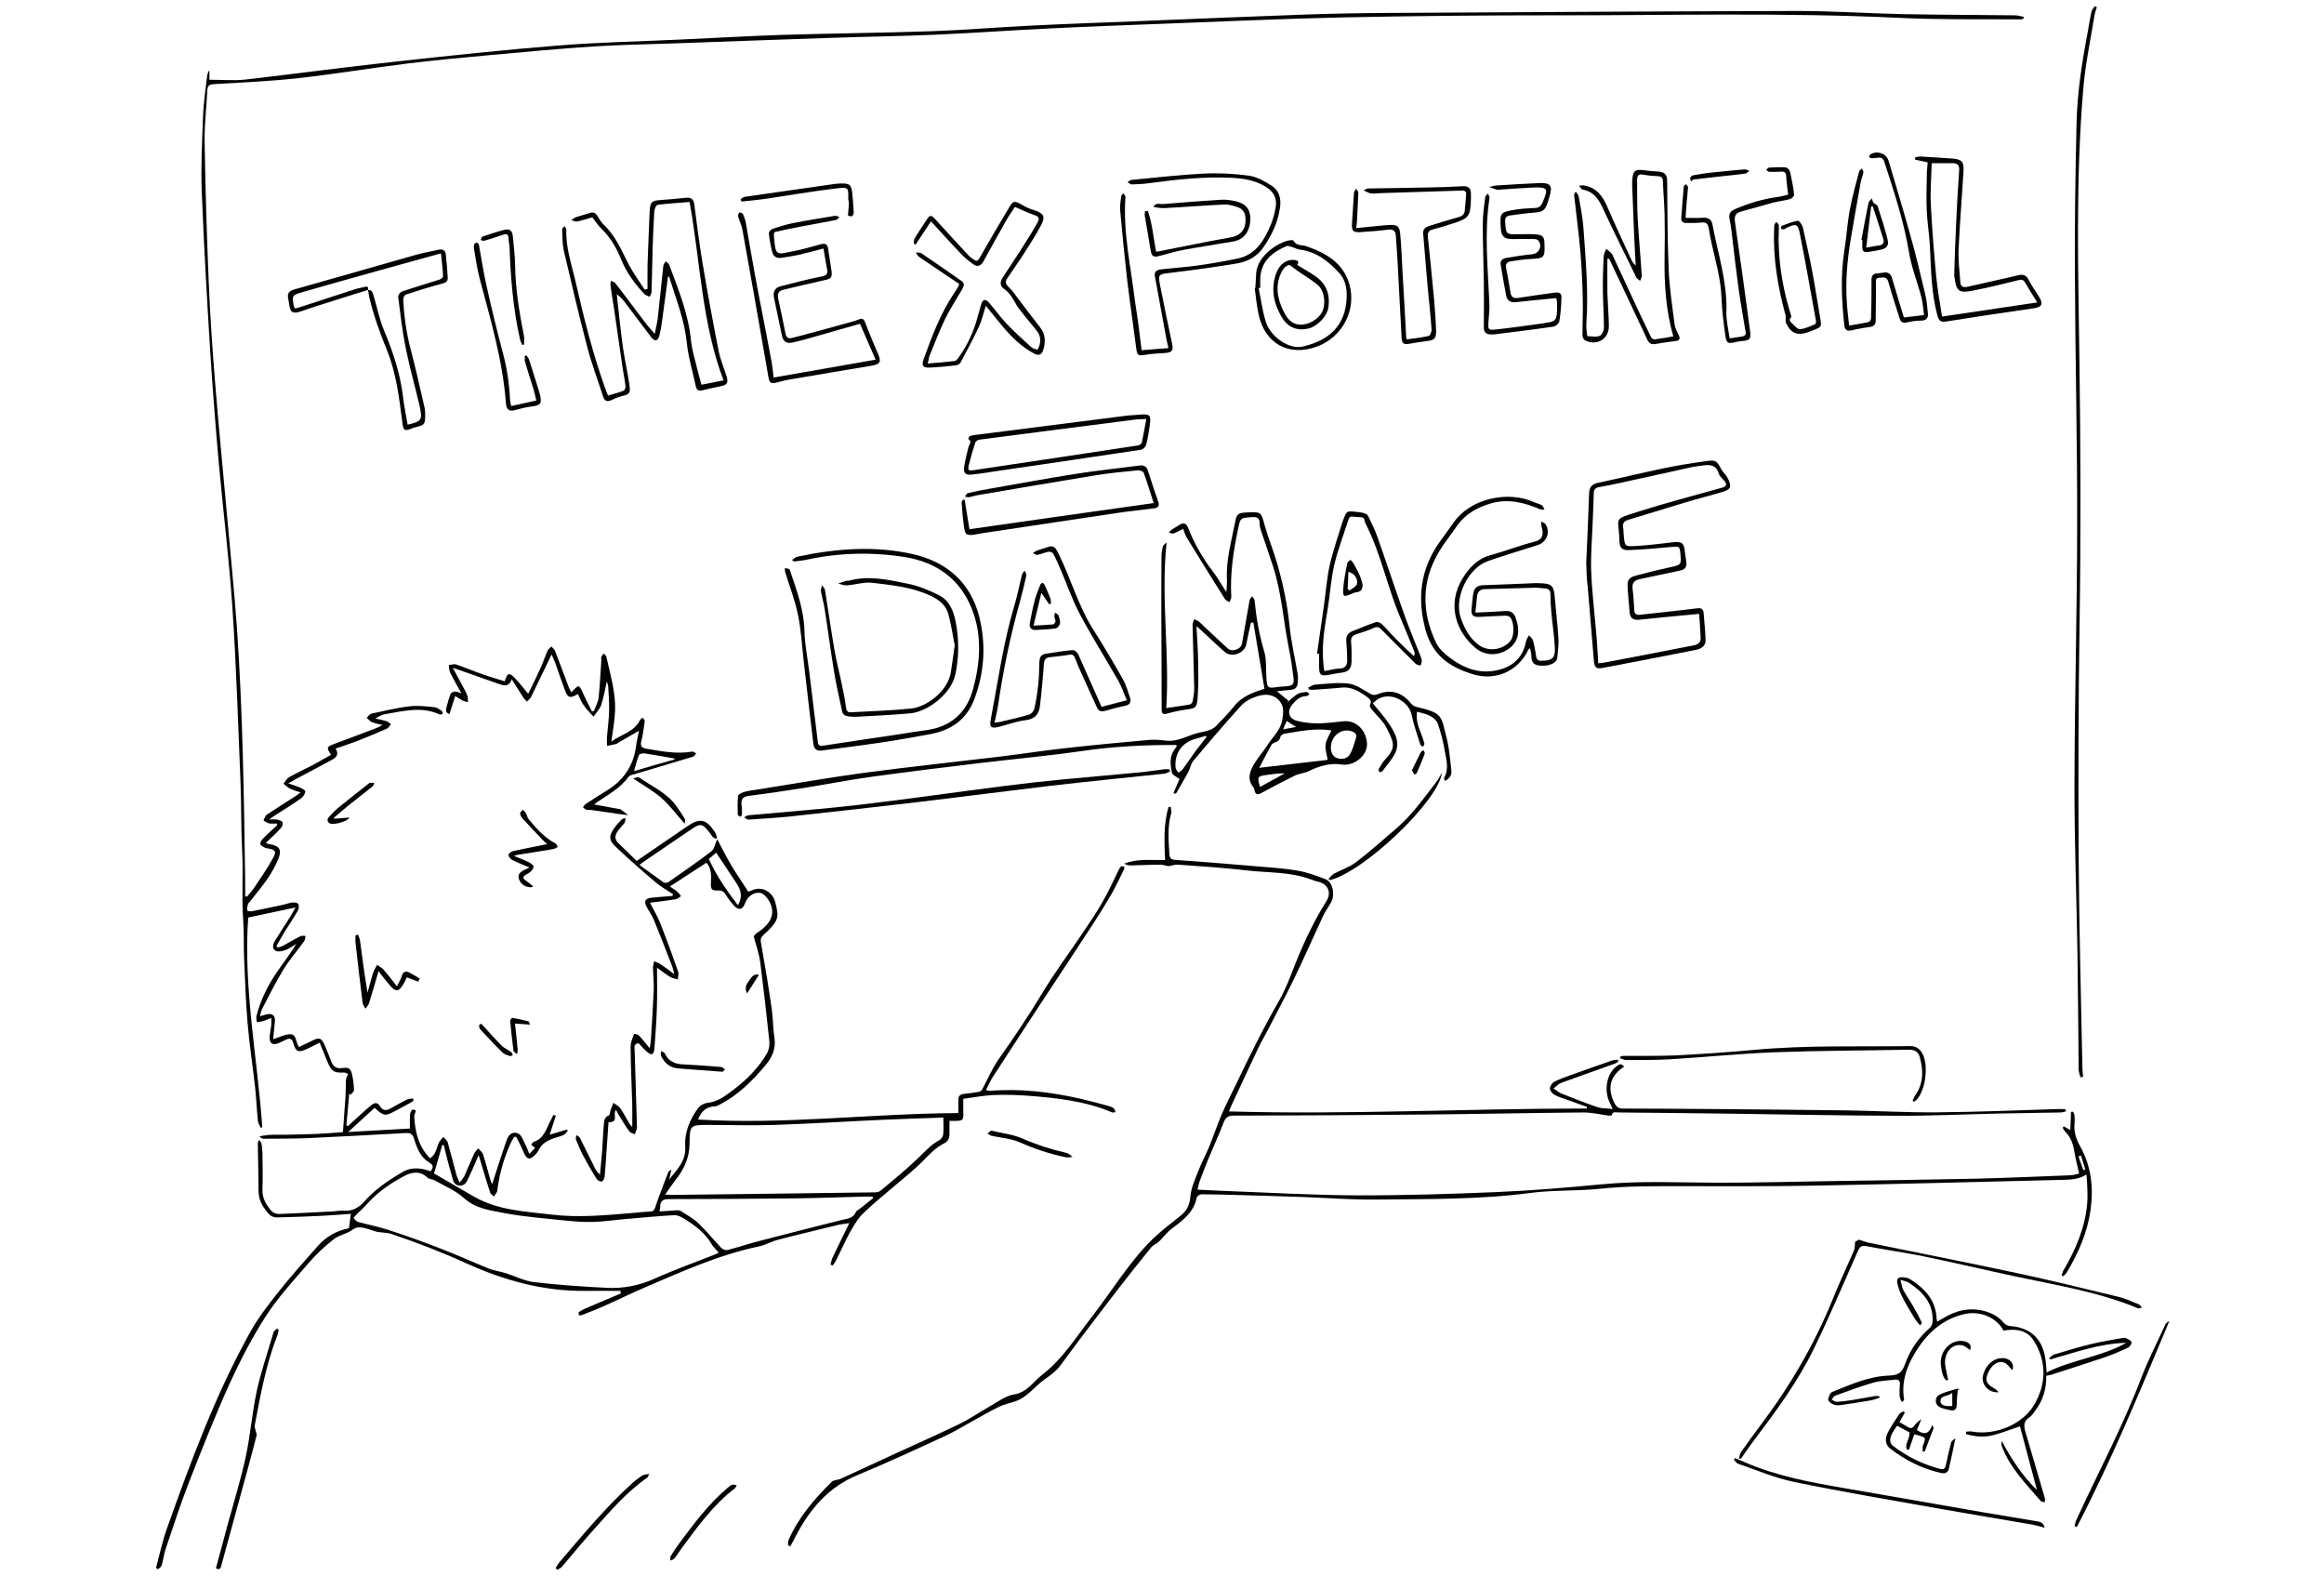 <?xml version="1.0" encoding="utf-8"?>
<!-- Generator: Adobe Illustrator 22.0.1, SVG Export Plug-In . SVG Version: 6.00 Build 0)  -->
<svg version="1.0" id="Ebene_1" xmlns="http://www.w3.org/2000/svg" xmlns:xlink="http://www.w3.org/1999/xlink" x="0px" y="0px"
	 viewBox="0 0 1547.9 1049.4" enable-background="new 0 0 1547.9 1049.4" xml:space="preserve">
<g>
	<path fill="#020202" d="M139.5,47.3c0,1.9,0,3.8,0,5.8c8.1,0,16,0.7,23.7-0.1c33.2-3.8,66.3-8.3,99.6-11.9
		c36.3-4,72.6-7.9,109-10.8c27.3-2.2,54.7-2.7,82.1-4c22.6-1,45.2-2.4,67.9-3.1c32.8-1,65.6-1.3,98.4-2.4
		c22.5-0.8,44.9-2.7,67.4-3.8c24.2-1.2,48.3-2,72.5-3c36.3-1.5,72.5-3,108.8-4.3c19.2-0.7,38.3-1,57.5-1.1
		c90.4-0.5,180.7-1.1,271.1-1.3c23.1,0,46.3,1.6,69.4,2.1c25.1,0.5,50.2,0.5,75.3,0.8c1.9,0,3.8,0.7,5.7,1c0,0.4-0.1,0.8-0.1,1.2
		c-0.7,0.2-1.3,0.6-2,0.5c-26.9-0.2-53.8,0.3-80.7-1c-76.9-3.7-153.9-1.6-230.9-1.7c-46.7,0-93.4,0.4-140.2,1.4
		c-40.5,0.9-81,2.8-121.5,4.3c-24.2,0.9-48.4,1.8-72.5,3c-25.6,1.2-51.1,3.1-76.7,4.2c-23.3,1-46.6,1.3-69.8,2.1
		c-34.9,1.2-69.7,2.4-104.5,3.7c-17.7,0.6-35.5,0.9-53.2,2c-23.2,1.5-46.4,3.7-69.6,5.8c-18.3,1.7-36.6,3.4-54.9,5.6
		c-24.1,3-48.1,7-72.3,9.7c-18.6,2.1-37.4,2.9-56.2,4c-2.9,0.2-4.5,0.6-4.7,3.9c-0.5,11.4-2,22.9-1.8,34.3c0.5,31,1.4,62,2.7,93
		c0.9,22.2,2.4,44.5,4.2,66.6c2.4,30.1,5.4,60.2,8.1,90.3c2.2,24.6,4.7,49.2,6.5,73.8c3.9,56.1,4.7,112.4,5.5,168.6
		c0.1,3.4,0,6.9,0,10.3c0.4,0.1,0.8,0.2,1.2,0.3c1.8-2.2,3.8-4.3,5.3-6.7c4.2-6.3,8.5-12.5,12.1-19.1c2.4-4.3,1.5-5.4-3.3-6.3
		c-0.8-0.1-1.6-0.2-2.2-0.5c-1.1-0.7-2.8-1.4-3-2.4c-0.2-1,0.7-2.6,1.6-3.5c3.1-3.2,6.5-6.2,9.7-9.2c-0.1-0.3-0.2-0.7-0.3-1
		c-1.7,0-3.5,0.2-5.1-0.1c-1.3-0.3-2.5-1.2-3.8-1.9c0.7-1.4,1.1-3.2,2.3-4c6.1-4.1,12.3-7.9,18.5-11.9c1.1-0.7,2.2-1.6,3.9-2.8
		c-2.8-1-5-1.5-7-2.5c-1.6-0.8-2.9-2.2-4.4-3.3c1.2-1.5,2.2-3.5,3.8-4.4c5.1-2.9,10.6-5.4,15.8-8.1c4.1-2.2,8-4.5,12.1-6.8
		c-3.2-4.7-3-5.3,2-7.2c9.4-3.5,18.8-7,28.2-10.6c1.2-0.4,2.2-1.1,4-2c-2.9-0.8-5.1-1.1-7-1.9c-1.3-0.6-2.4-1.9-3.5-2.9
		c1.1-1,2-2.5,3.2-2.8c8.5-1.8,17-3.9,25.7-4.9c5.3-0.6,10.8,0.1,16.1,0.6c1.8,0.2,3.5,1.5,5.1,2.5c0.4,0.3,0.4,1.3,0.6,2
		c-0.7,0.1-1.5,0.6-2,0.4c-11.8-5.5-23.7-2.4-35.5-0.4c-2.6,0.4-5,1.4-7.4,3.1c2.3,0.5,4.7,0.9,7,1.6c1.2,0.4,2.3,1.3,3.4,2
		c-0.8,1-1.4,2.5-2.5,3c-6.6,2.9-13.2,5.7-19.9,8.3c-4.7,1.8-9.4,3.3-14.5,5.1c2.6,3.9,0.3,6-2.5,7.5c-8,4.4-16.1,8.6-24.2,12.9
		c-1.3,0.7-2.6,1.5-4.8,2.8c3,1,5.2,1.6,7.3,2.5c1.5,0.7,4,1.8,4,2.7c0,1.6-1.3,3.6-2.6,4.6c-5.8,4.1-11.8,7.8-17.8,11.6
		c-0.9,0.6-1.8,1.3-3.6,2.6c2.6,0,4.1-0.2,5.5,0.1c1.3,0.3,3,0.9,3.4,1.8c0.4,0.9-0.2,2.8-1,3.7c-3.1,3.4-6.5,6.5-10.2,10.1
		c1.4,0.4,2.2,0.7,3,0.8c6,1,7.8,3.7,5.5,9.4c-1.9,4.7-4.4,9.3-7.3,13.5c-3.5,5.2-7.7,10-11.5,15c-0.6,0.7-1.4,1.3-1.6,2.2
		c-0.4,1.3-0.6,2.7-0.4,4c0.1,0.4,2.1,0.7,3.1,0.5c7.1-1.4,14.1-2.9,21.1-4.4c1.9-0.4,3.7-1.2,5.6-1.4c1.4-0.1,3.5,0,4.1,0.9
		c0.7,0.9,0.5,3.1-0.1,4.3c-2.9,5-6.1,9.8-9.2,14.7c-1.8,3-3.5,6.1-5.2,9.1c0.3,0.3,0.7,0.7,1,1c1.3-0.5,2.7-0.8,3.9-1.5
		c3.7-2,7.3-4.2,11.1-6.1c0.9-0.5,2.3-0.1,3.4-0.2c-0.3,1.2-0.2,2.6-0.9,3.5c-4.5,6.3-9.6,12.1-13.7,18.7
		c-5.2,8.5-9.7,17.5-14.3,26.4c-0.7,1.3-0.9,2.9-1.5,4.9c2-0.5,3.4-1,4.8-1.3c3.6-0.7,5.5,1,5.2,4.6c-0.3,3.9-0.8,7.8-1.2,12
		c4-1.2,7.4-3.1,11-3.3c5-0.3,3.7,5.3,6.3,8.5c2.5-1.2,5.1-2.4,7.7-3.7c5.9-3.1,7.2-2.7,9.8,3.5c1.4,3.3,2.7,6.7,4,10
		c1.3,3.3,3.4,4.8,7.2,4.2c4.5-0.7,5.8,0.4,6.7,4.8c0.7,3.3,1.1,6.6,1.2,9.9c0,1-1.4,2-2.2,3c-0.3-0.2-0.7-0.3-1-0.5
		c-0.6,7-1.3,13.9-1.9,20.9c0.3,0.2,0.7,0.4,1,0.6c3.1-2.8,6.1-5.6,9.2-8.4c2.2-2,4.4-4,6.7-5.8c2.1-1.6,4-1.6,5.5,0.9
		c1.9,3.2,4.3,3.1,7.2,1.4c3.5-2,7-3.9,10.5-5.7c1.2-0.6,2.8-0.6,4.2-0.9c0.2,0.4,0.3,0.9,0.5,1.3c-0.7,0.6-1.4,1.3-2.2,1.7
		c-3.3,1.8-6.6,3.5-9.9,5.3c-6.8,3.7-7.8,3.6-13.9-2c-5.6,5.1-11.2,10.2-17.6,16.1c14.2-0.8,27.5-1.5,41.1-2.3
		c0-3.3-0.1-6.4,0.1-9.4c0.1-1.1,0.8-2.3,1.5-3.2c0.3-0.3,1.6,0.3,2.4,0.5c-0.3,1-0.6,2-0.9,3c-0.1,0.4-0.3,0.8-0.2,1.1
		c0.6,10.3,2.8,20,10.5,27.8c4.1-2.5,4.3-7,6-10.6c0.7-1.3,1.9-2.4,2.9-3.6c1,1.2,2.5,2.2,2.9,3.6c2.1,7.3,3.9,14.7,5.9,22
		c0.4,1.4,1.2,2.7,2.1,4.8c1.4-2,2.6-3.2,3.2-4.6c2.2-4.8,4.1-9.7,6.3-14.5c0.6-1.4,1.9-2.5,2.8-3.7c1.1,1.3,2.7,2.4,3.2,3.9
		c1.8,5.6,3.3,11.4,4.9,17c0.3,1.2,0.9,2.3,1.2,2.9c2.9-8.9,5.7-17.9,8.8-26.8c1.1-3.2,2.2-7.4,6.4-7.4c4.1,0,5,4.2,6.6,7.2
		c1.1,2,1.8,4.2,3,6.9c1.4-1.5,2.6-2.7,3.8-4c-1-0.8-1.8-1.5-2.6-2.1c0.5-0.7,1-1.7,1.6-1.9c7.2-2.3,8.5-9.1,11.5-14.6
		c0.6-1.1,1.2-2.3,1.7-3.4c0.5,0.2,1.1,0.4,1.6,0.6c-1.3,4.1-2.6,8.1-4.1,12.6c3.8-1.1,7.6-2.3,11.4-3.4c0.2,0.3,0.5,0.5,0.7,0.8
		c-0.9,0.9-1.6,2.2-2.7,2.7c-1.6,0.8-3.4,1.3-5.1,1.8c-5.1,1.5-9.6,3.7-11.9,8.9c-0.4,0.8-1.1,1.5-1.6,2.1c-3.8,4.3-6,3.9-8.2-1.3
		c-1.4-3.5-3.2-6.8-4.9-10.2c-0.4,0-0.9,0.1-1.3,0.1c-0.9,1.6-2,3.2-2.7,4.9c-4.3,9.6-7.1,19.6-8.5,30c-0.1,0.5,0,1.1-0.2,1.5
		c-0.6,1.1-1.4,2.2-2.1,3.3c-0.9-0.9-2.3-1.7-2.6-2.8c-2.2-6.7-4.2-13.5-6.2-20.3c-0.4-1.2-0.7-2.4-1.4-4.5c-2.2,5-3.9,9.3-5.9,13.3
		c-1.5,3-2.4,7.2-6.7,7c-4.6-0.2-4.6-4.7-5.6-7.8c-1.9-6.2-3.4-12.6-5-19c-0.3-0.1-0.7-0.2-1-0.3c-1.8,6.3-3.7,12.6-5.5,19
		c9.2,5.3,17.9,10.5,26.7,15.5c16,9.1,33.9,9.8,51.5,11.9c18.1,2.2,36.2,0.4,54.3-1.1c3.8-0.3,7.7-0.8,11.5-0.9
		c2.2-0.1,2.7-1.1,3.4-3.1c2.6-7.9,5.8-15.6,8.7-23.4c0.1-0.3,0.7-0.5,2-1.5c-0.7,2.9-1.1,4.7-1.5,6.6c5.2-6.5,11.3-12.3,10.7-21.8
		c-0.6-9.5,3-18,8.4-25.5c1.3-1.9,4.2-3.5,6.5-3.7c7-0.7,12.2-5,17.3-8.8c8.8-6.7,16.7-14.5,22.3-24.3c1.3-2.3,1.8-5.4,1.5-8.1
		c-1.8-17.4-3.8-34.7-6-52.1c-0.7-5.2-2.3-10.3-3.8-15.3c-0.7-2.2-0.7-3,1.5-4.5c6-3.9,12.1-9.6,9.7-17.8c-1.2-4.1-4.8-8.8-7.9-9
		c-4.3-0.3-8.2,2.6-9.9,7.5c-1.3,3.6-4,4.3-6.7,1.5c-2.2-2.3-4.2-4.9-5.8-7.6c-1.3-2.2-2.7-3-5.2-2.9c-4.4,0.1-5-0.8-4.8-5.2
		c0.3-4.8,0.4-9.6-3-13.3c-8.1,5.3-16,10.4-24.3,15.8c1.8,1.3,3.4,2.2,4.9,3.5c1,0.8,1.7,2,2.5,3c-1.2,0.7-2.3,1.7-3.5,2
		c-4.6,0.8-9.2,1.3-13.7,1.9c-1,0.1-2,0.2-3.5,0.4c2.5,4.9,5.2,9.4,7.1,14.2c4.1,10.5,8,21.2,11.7,31.8c0.5,1.5-0.1,3.4-0.3,5.1
		c-1.7-0.6-3.6-0.8-5.1-1.7c-2.7-1.6-5.2-3.6-8.7-6.1c0,9.6,0.2,18.3-0.1,26.9c-0.3,9.3-1,18.5-1.7,27.7c-0.1,1.1-0.8,2.8-1.6,3
		c-0.9,0.2-2.3-0.7-3.2-1.5c-2.1-1.9-3.9-4-5.8-5.9c-3.3,0.7-2.6,3-2.5,5c0.5,16.5,1,32.9,1.5,49.4c0,0.9,0.2,1.8-0.1,2.7
		c-0.3,1.3-0.9,2.5-1.3,3.7c-1.3-0.7-3-1-3.7-2.1c-2.3-3.1-4.3-6.4-6.3-9.7c-0.9-1.4-1.6-2.8-2.5-4.5c-2.5,2.5,2.2,8.7-5,8.1
		c-0.5,7.2-1,14.4-1.5,21.6c-0.3,4.9-0.6,9.8-1.1,14.6c-0.1,1.2-0.9,3.1-1.8,3.3c-1,0.3-2.9-0.6-3.5-1.6c-3-4.8-5.9-9.7-8.5-14.6
		c-2-3.7-3.7-7.7-5.3-11.6c-0.3-0.8,0.1-2,0.3-3c0.8,0.6,2,1,2.4,1.9c3.4,6.8,6.7,13.6,10.1,20.4c0.7,1.4,1.5,2.6,3.2,3.9
		c0.5-5.5,1.1-11,1.5-16.5c0.4-5.3,0.5-10.5,1-15.8c0.3-2.7,0-5.8,3.5-7.1c0.6-0.2,0.6-2.2,1-3.3c0.6-1.7,1.3-3.3,1.9-5
		c1.5,1.1,3.5,2,4.6,3.5c2.3,3.4,4.2,7.1,6.3,10.6c0.3,0.5,0.8,0.9,1.7,1.9c0-5.3,0.1-10,0-14.7c-0.4-13-1-26-1.1-39
		c0-2.7,1.4-5.5,2.3-8.2c0-0.1,2.5,0.2,3.1,0.9c2.4,2.5,4.5,5.2,7.3,8.6c0.4-2.4,0.8-3.7,0.8-5.1c0.7-11.2,1.4-22.3,1.9-33.5
		c0.2-5-0.4-10-0.5-15c0-1.4,0.5-2.9,0.8-4.3c1.3,0.6,2.8,1,4,1.8c2.9,1.9,5.6,4,9.4,6.8c-0.6-2.4-0.9-3.9-1.4-5.2
		c-4-10.4-8.1-20.9-12.3-31.2c-1.3-3.1-3.4-5.8-4.9-8.7c-1.7-3.5-0.7-5.4,3.3-5.8c4.7-0.5,9.4-0.8,14.1-1.2c0.1-0.4,0.2-0.8,0.3-1.2
		c-3.7-2.5-7.7-4.7-11.1-7.5c-9.3-7.9-18.5-15.9-27.3-24.3c-4.5-4.2-4.2-7.3-0.6-12.3c1.4-2,3.1-3.8,4.8-5.6c0.6-0.6,1.7-0.7,2.6-1
		c-0.2,1,0,2.2-0.5,3c-1.3,1.9-3,3.5-4.4,5.4c-2.2,2.9-2.7,5.7,0.3,8.5c4,3.8,7.9,7.6,12,11.7c11.4-7.8,22.4-15.3,33.5-22.9
		c8.6-5.9,12.7-5.2,18.6,3.6c0.8,1.1,1,2.6,1.5,3.9c-0.3,0.2-0.6,0.5-0.9,0.7c-0.7-0.5-1.6-0.9-2.2-1.5c-0.5-0.4-0.7-1.1-1.1-1.6
		c-5.8-7.6-6.6-7.7-14.4-2.3c-9.9,6.8-19.8,13.5-29.7,20.2c-0.9,0.6-1.8,1.3-3.4,2.6c5.7,4.1,11,8,16.3,11.7
		c0.7,0.4,2.3,0.1,3.1-0.4c9.6-6.7,19.2-13.3,28.5-20.4c2-1.5,2.4-4.9,3.9-8.1c3,5.6,5.9,11.6,9.3,17.3c3.5,5.9,7.5,11.6,11.4,17.7
		c0.2-0.1,1.2-0.4,2.1-0.8c7.9-3.7,14.4,2,15.8,7.6c2.7,10.4,2.6,12.5-7.8,22c-1.9,1.8-2.1,3-1.6,5.5c2.6,14.5,5,29.1,7.1,43.7
		c0.9,6.4,0.8,12.9,1.8,19.2c1.1,7.3-1.5,13.1-6,18.4c-8.7,10.4-18.3,19.9-30.5,26.2c-1,0.5-2.1,1.1-3.2,1.1
		c-5.8,0.2-9.1,3.5-11.2,8.8c57.9,3.5,115.3-4,173.4-4.3c0-3,0.1-5.7,0-8.4c-0.2-3,1.2-4.1,4-4.4c3.2-0.3,6.4-0.8,9.5-1.3
		c0.8-0.2,1.9-0.8,2.3-1.5c3.6-6.6,6.5-13.7,10.8-19.9c10.3-14.6,20.3-29.4,29.5-44.7c7.8-13,16.9-25.2,25.4-37.8
		c4.9-7.3,9.9-14.5,14.2-22c4.1-7,7.4-14.5,11-21.7c0.4-0.8,0.8-1.7,1.4-2.3c0.5-0.4,1.4-0.4,2.1-0.3c0.2,0,0.5,1.2,0.3,1.7
		c-2.7,5.5-5.3,11-8.3,16.4c-3.7,6.4-7.6,12.7-11.6,18.9c-10.7,16.5-21.6,32.9-32.4,49.3c-11.8,18-23.7,36.1-35.4,54.2
		c-1.6,2.5-2.8,5.4-4.4,8.5c1.3,0.3,2,0.5,2.7,0.5c20.5-1.7,40.6,0.8,60.5,5.3c6.5,1.5,12.9,3.3,19.3,5c1,0.3,2,0.8,2.7,1.5
		c0.6,0.6,0.8,1.6,1.1,2.4c-0.8,0.1-1.8,0.4-2.4,0.1c-17.7-7.5-36.4-9.5-55.2-11c-7.9-0.6-15.9-0.8-23.9-0.5
		c-6.5,0.3-13,1.6-19.9,2.5c0,3.1-0.1,6.2,0,9.2c0.2,4.8-0.2,5.4-5,5.5c-1.3,0-2.6,0-4.2,0c0,2.9,0,5.8,0,8.7c0,2.8-1,5.1-3.6,6.3
		c-5.9,2.9-10.1,7.7-14.7,12.3c-5.6,5.6-11.9,10.6-18,15.8c-7.2,6.2-14.7,12.1-21.4,18.7c-3.6,3.5-6.2,8.2-8.7,12.6
		c-3.4,6.2-6.2,12.7-9.4,19c-0.5,1-1.3,1.9-2,2.9c-0.5-0.2-1-0.4-1.5-0.6c0.5-1.6,0.8-3.3,1.5-4.8c3.5-7.4,7.1-14.8,11.1-22.8
		c-3,0.4-5.1,0.6-7.2,1.1c-13.5,3.3-27,6.5-40.4,10c-4.3,1.1-8.3,3.5-12.6,4.4c-26.4,5.5-50.8,16.5-75.3,27
		c-9.8,4.2-19.3,8.9-29,13.2c-4.6,2-9.2,3.8-13.9,5.6c-0.5,0.2-1.6,0.1-1.7-0.1c-0.2-0.6-0.4-1.8,0-2c1.3-0.9,2.8-1.7,4.3-2.4
		c7.9-3.4,15.7-6.7,23.6-10c-0.1-0.6-0.2-1.1-0.3-1.7c-7.6,0-15.3-0.1-22.9,0c-28.1,0.4-54.5-6.9-79.8-18.4
		c-16.3-7.4-32.9-13.8-49.8-19.5c-3-1-6.3-0.8-9.4-1.4c-2.6-0.5-5-1.7-7.6-2.3c-3.1-0.8-5.9-1.4-9.1,1c-3.6,2.7-8.8,3.4-12.3,6.2
		c-6,4.7-11.7,10-16.7,15.8c-9.9,11.5-20.3,22.7-28.5,35.4c-9.3,14.4-17.3,29.9-24.4,45.5c-9.7,21.5-18.4,43.6-27,65.6
		c-5.7,14.6-10.5,29.6-15.5,44.4c-1.1,3.4-1.5,7-2.5,10.5c-0.3,1-1.6,1.7-2.4,2.6c-0.5-0.3-0.9-0.6-1.4-0.9c2.4-8.9,4.3-18,7.4-26.6
		c15.9-44.7,32.4-89.3,55.6-130.9c5.5-9.8,12.6-18.8,19.6-27.6c8-10,16.6-19.6,25.1-29.2c5.4-6.1,12.2-10.2,20.8-11.9
		c0.4-2.9,0.8-5.9,1.3-9.6c-6.2,0.4-11.7,0.9-17.1,1.2c-10.8,0.5-21.6,1-32.4,1.2c-1.7,0-3.9-0.9-5-2.1c-3.8-4.3-6.9-9-7-15.1
		c-0.1-10.8-0.3-21.6-0.5-32.4c0-0.4,0.3-0.9,0.8-2c0.7,1,1.5,1.5,1.6,2.2c0.4,2.1,0.6,4.3,0.7,6.5c0.1,8.1,0.3,16.2,0,24.3
		c-0.2,6,2.6,10.4,6.2,14.5c1,1.1,3.2,1.8,4.8,1.8c11.7-0.4,23.4-1.1,35.1-1.7c2.8-0.1,5.7-0.7,8.5-0.5c5.8,0.4,10-2.4,13.6-6.5
		c7.1-8,15.9-13.8,25-19.2c5.9-3.5,12.3-2.9,18.8-0.5c1.4-2.3,2.7-3.8-1.1-6c-5.6-3.3-8.1-9.6-9.9-15.6c-1-3.4-2.6-4.1-5.7-3.9
		c-21.8,1.2-43.7,2.4-65.5,3.4c-9.6,0.4-19.3,0.3-28.9,0.4c-1,0-2-0.5-2.9-1.5c6.1-1.7,12.2-1,18.3-1.2c6.4-0.2,12.9-0.2,19.3-0.5
		c6.3-0.3,12.6-0.8,18-1.2c0.6-8.1,1.2-15.8,1.7-23.5c0.2-3.7,0.2-7.4,0.3-11.1c0-0.7,0.3-1.4,0.5-2.1c0.3-0.7,0.7-1.4,1-2
		c-0.9-0.3-1.7-1-2.6-1c-6.9,0.3-8.4-0.6-11.1-6.9c-1.7-4.1-3.4-8.3-5.3-13c-3.2,1.6-6,3.1-8.9,4.4c-5.2,2.4-7.1,1.6-8.6-3.9
		c-0.8-3-2.2-3.8-4.9-2.5c-1.6,0.8-3.2,1.6-4.9,2.3c-4,1.7-6.3,0.2-6-4.2c0.2-2.7,0.8-5.3,1.1-8c0.1-1.2,0-2.5,0-4.5
		c-2.2,0.8-3.9,1.6-5.7,2.1c-1.3,0.4-2.6,0.4-3.9,0.7c-0.1-1.3-0.6-2.7-0.3-4c2.7-11,7.8-20.9,14.2-30.2c4.1-5.9,8.5-11.6,12.3-17.9
		c-2.4,1.4-4.6,3.1-7.2,4.1c-2.1,0.7-5,1.3-6.6,0.4c-2.6-1.6-1.6-4.7-0.2-6.9c3.3-5.4,6.8-10.6,10.1-15.9c1.1-1.8,2.1-3.7,3.4-6
		c-11,2.3-21.2,4.5-31.5,6.7c-3.3,46.8,6.1,93,9.4,139.6c-0.4,0.1-0.8,0.3-1.1,0.4c-0.6-1.5-1.6-2.9-1.8-4.4
		c-0.8-7.5-1.1-15.1-1.9-22.7c-1.6-14.2-3.8-28.3-5-42.5c-1.2-14.2-1.7-28.5-2.3-42.8c-0.4-8.5,0-17-0.6-25.5
		c-1.2-15.3,0.1-30.6-0.7-45.9c-0.8-15.3-0.5-30.6-1.1-45.9c-1.6-38.8-2.8-77.7-5.4-116.4c-2.1-31.9-6.1-63.7-9-95.6
		c-2.2-24.6-4.1-49.2-5.7-73.9c-2.2-35.7-4.3-71.4-5.7-107.1c-0.7-16.8,0.2-33.7,0.8-50.6c0.3-9,1.7-17.9,2.7-26.8
		c0.1-1.2,0.6-2.3,1-3.4C138.6,47.2,139.1,47.3,139.5,47.3z M478.7,834.1c-1.6-1.9-3.3-3.3-4.4-5.1c-4.4-7.8-11.3-12.9-18.7-17.5
		c-2-1.2-4.5-2.5-6.7-2.3c-10.5,0.6-21,1.6-31.5,2.5c-7.4,0.6-14.8,1.8-22.2,2c-6.1,0.2-12.3-0.3-18.4-0.9c-14-1.5-28.2-2.5-42-5.2
		c-8.9-1.7-18.2-2.9-25.8-9.8c-5.5-5-12.8-8-19.4-11.7c-1.5-0.9-3.7-0.8-4.9-1.9c-5-4.9-10.8-3.6-15.6-1
		c-9.1,4.8-17.6,10.7-24.6,18.5c-2.2,2.5-4.7,4.7-7,7c-0.7,0.8-2,2.1-1.9,2.4c0.7,1.1,1.8,2.3,2.9,2.6c6.6,1.8,13.4,3.1,19.8,5.2
		c11.7,3.8,23.3,7.9,34.8,12.4c10.9,4.2,21.5,9,32.3,13.4c3.4,1.4,7.1,1.8,10.7,2.9c6.6,2,13,5.4,19.7,6.2c16.2,1.9,32.5,3,48.8,3.8
		c10.7,0.5,21-1.5,31.1-6c13.5-6.1,27.4-11,41.2-16.5C477.4,834.8,477.9,834.5,478.7,834.1z M443,795.5c2.2,0.1,3.4,0.2,4.5,0.2
		c45-0.5,90.1-1.1,135.1-1.7c1.3,0,3-0.3,3.9-1.1c8.4-7,16.9-13.9,24.8-21.5c4.6-4.3,8.6-9.2,14.3-12.1c1.2-0.6,2.4-2.4,2.6-3.8
		c0.4-3.5,0.1-7.1,0.1-11.3c-13.4,0.5-26,0.8-38.6,1.4c-24.7,1.1-49.3,2.7-74,3.5c-14.7,0.5-29.3,0-44,0c-11.7,0-12.4,0-12.4,12.1
		c0,9.8-3.8,17.6-9.6,24.9C447.6,788.8,445.6,791.8,443,795.5z M439.2,806.7c3.8-0.2,7.3-0.5,10.9-0.7c1.1,0,2.5-0.2,3.3,0.4
		c4.1,2.6,8.5,5,12,8.4c5.3,5.1,10,10.9,15.1,16.3c0.9,0.9,2.9,1.6,4.1,1.3c7.1-1.8,14-4.2,21.1-6c18.3-4.8,36.6-9.4,54.9-14
		c3.6-0.9,7.6-0.9,9.4-5.2c0.5-1.2,2.3-1.9,3.5-2.9c2.7-2.2,5.4-4.4,8.1-6.5c-0.2-0.3-0.3-0.7-0.5-1c-1.5,0-3,0-4.5,0
		c-15.4,0.4-30.9,1-46.3,1.2c-28.3,0.3-56.6,0.5-85,0.5c-3.8,0-5.5,1.3-5.6,5C439.8,804.4,439.5,805.4,439.2,806.7z M491.5,602.8
		c3.3-5.6,2-10.1-0.8-14.4c-4.5-6.9-9.1-13.7-13.7-20.6c-1.5,1.3-3.2,2.7-4.9,4.2C477.2,583.1,483.9,593,491.5,602.8z"/>
	<path fill="#020202" d="M524.8,1029c0.1-1.1,0-2.4,0.4-3.4c6.6-15.2,17.2-27.4,28.7-38.8c1.3-1.3,4-1.2,5.9-2
		c12.4-5.7,24.7-11.4,37.1-17.1c14.1-6.5,28.4-12.8,42.4-19.6c6.8-3.3,13-7.7,19.6-11.4c5.4-3,10.7-7.2,16.4-8.1
		c8.9-1.4,12.8-8.5,18.8-13.1c13.8-10.6,22.9-25.5,33.5-39.1c13.3-17.2,24.5-36,40.1-51.3c5.8-5.6,12.3-10.5,18.6-15.5
		c4.4-3.4,6.1-7.5,6.6-13.1c0.5-5.7,3.1-11.2,5.2-16.6c2.1-5.5,4.9-10.7,7.2-16.1c3-7.3,5.4-14.7,8.5-21.9
		c2.9-6.8,6.4-13.4,9.6-20.1c9-18.9,18.3-37.7,28.8-55.9c4.3-7.5,7.3-15.9,10.5-24c5.8-14.5,12.4-28.5,20.7-41.7
		c3.7-5.9,1.1-11.6-5.6-13.1c-1.5-0.3-3-0.8-4.4-1.4c-14-5.3-28.8-4.4-43.3-6.1c-15-1.8-30.2-2.7-45.2-3.8c-2-0.2-4.2,0.6-6.8,1
		c-1.3-0.3-3.4-1-5.4-1c-6.6,0-13.1,0.4-19.7,0.5c-1.4,0-2.8-0.3-4.2-1.2c8.8-3.5,18.1-2.2,27.2-2.4c-0.5-12.2-1.1-23.9,2.3-35.3
		c0.5,0,1-0.1,1.5-0.1c0.1,1.4,0.6,2.9,0.3,4.2c-2.6,9-1.8,18.1-1.2,27.2c0.2,2.7,1,3.7,3.9,3.9c18.6,1.3,37.1,2.8,55.7,4.4
		c8.7,0.7,17.5,1.3,26,2.8c6.3,1.1,12.4,3.4,18.3,5.6c4.7,1.8,6.6,10,3.9,15.2c-1.6,3.1-3.8,5.9-5.3,9c-6.5,14-12.7,28.1-19.4,42
		c-5.5,11.3-11.4,22.4-17.2,33.6c-2.3,4.5-4.9,8.8-7,13.3c-6.2,13-12.2,26.1-18.3,39.2c-0.3,0.7-0.5,1.4-0.9,2.4
		c79.6,2.3,158.9-2,238.2-1.9c0.1-0.4,0.1-0.7,0.2-1.1c-4.4-1.6-8.8-3.2-13.3-4.8c-2.8-1-5.7-1.8-8.2-3.2c-1.5-0.8-3.2-2.7-3.2-4.2
		c0-1.5,1.4-3.7,2.8-4.5c3.5-1.8,7.3-3.1,11.1-4.5c9-3.2,17.9-6.4,26.9-9.5c1.4-0.5,2.9-0.6,4.4-0.8c0.1,0.5,0.3,0.9,0.4,1.4
		c-0.9,0.5-1.7,1.1-2.6,1.4c-11.7,4.2-23.5,8.3-35.2,12.6c-2,0.7-3.6,2.5-5.4,3.8c1.8,1.1,3.4,2.6,5.3,3.4c7.9,3.1,15.8,6.3,23.8,9
		c2.9,1,6.2,0.8,10.3,1.3c-1.1-2.4-1.7-3.9-2.4-5.3c-3.4-8-1.3-18.2,4.8-23c2.5-2,3.3-2,5.3,0.1c-9.5,6-11.6,14.5-6.3,24.6
		c1.2,2.3,2.7,3.3,5.4,3.3c19.4,0,38.9,0.2,58.3,0.3c30,0.3,60,0.5,89.9,0.9c20.5,0.3,40.9,1.5,61.4,1.3c27-0.2,54-1.4,81-2.2
		c1.4,0,2.9,0.1,4.3,0.2c0.1,0.5,0.1,0.9,0.2,1.4c-1.3,0.3-2.5,0.7-3.8,0.7c-13.4,0.3-26.8,0.4-40.1,0.7c-23,0.5-46,1.6-69,1.5
		c-36.9-0.1-73.9-0.9-110.8-1.4c-24.8-0.3-49.7-0.6-74.5-0.8c-1.6,0-3.8-0.9-4.3,1.9c0,0.2-1.8,0.3-2.7,0.1c-5.3-0.7-10.6-2-15.9-2
		c-36,0.3-72.1,1.1-108.1,1.4c-41.7,0.4-83.4,0.6-125.1,0.7c-3.7,0-5.4,1.2-6.7,4.6c-3,7.8-6.5,15.4-9.7,23.1
		c-2.3,5.5-4.4,11.1-6.5,16.7c-0.5,1.4-0.7,2.9-1.2,4.9c5.9,0.3,11.4,0.6,16.8,0.8c29.8,1.1,59.7,2.9,89.5,3
		c31.1,0.1,62.3-0.9,93.4-2.2c23.4-1,46.7-3,70-5.2c25.5-2.4,50.9-1.1,76.4-1c25.5,0,51-0.7,76.4-1.1c32-0.5,64.1-0.9,96.1-1.6
		c21-0.5,41.9-1.5,62.9-2.3c2.1-0.1,4.2-0.8,5.7-1.1c-1.2-5.4-2.5-10.3-3.3-15.3c-0.8-4.7-2.3-8.9-5.7-12.3c-0.8-0.8-1.3-1.9-2-2.9
		c0.3-0.3,0.5-0.6,0.8-0.9c1.3,0.7,2.6,1.4,4.3,2.4c0.2-4.1,0.4-8.1,0.5-12.1c0.4,0,0.9-0.1,1.3-0.1c0.4,0.8,0.9,1.6,1,2.5
		c0.2,1.9,0.2,3.9,0,5.8c-0.4,5.3,1.1,9.9,3.7,14.6c7.5,13.3,9.1,27.7,7,42.6c-2.1,15-8.1,28.6-15.8,41.5c-0.6,1-1.6,1.7-2.4,2.6
		c-0.3-0.2-0.7-0.4-1-0.6c0.4-1.1,0.5-2.3,1.1-3.2c8-13.7,14.3-28,15.8-43.9c0.6-6.6,0.1-13.3-0.4-20.1c-5.5,3.5-11.1,3.5-16.7,3.6
		c-54.4,1.3-108.8,2.8-163.2,3.8c-30.1,0.6-60.2,0.4-90.3,0.4c-17.9,0-35.7-0.2-53.6,1.7c-15.5,1.6-31.2,0.8-46.6,2.8
		c-34.1,4.5-68.3,4-102.5,4.4c-16.4,0.2-32.9-1.1-49.4-1.7c-14.1-0.5-28.3-0.9-42.4-1.3c-8.2-0.2-16.5-0.5-24.7-0.5
		c-1.1,0-3,1.2-3.2,2.1c-1.9,9.9-9.3,15.3-16.7,20.8c-3.2,2.4-5.6,5.8-8.5,8.6c-1.6,1.5-3.9,2.3-5.2,3.9c-7.3,9-14.5,18-21.6,27.2
		c-13,16.9-26,33.9-38.6,51.1c-3.1,4.2-7.1,7-11.1,9.8c-6.5,4.7-11.3,11.8-19.3,14.4c-3.5,1.2-7.2,1.9-10.5,3.5
		c-6,2.9-11.8,6.3-17.6,9.5c-6.4,3.5-12.7,7.4-19.3,10.4c-19.1,8.8-38.1,17.6-57.4,25.6c-19.9,8.2-32.4,23.3-41.8,41.7
		c-1,2-2.1,3.9-3.1,5.9C525.9,1029.4,525.3,1029.2,524.8,1029z M1386,769.5c-0.5,0.2-1,0.4-1.6,0.6c1.1,3,2.2,6.1,3.2,9.1
		c0.4-0.2,0.9-0.3,1.3-0.5C1388,775.6,1387,772.6,1386,769.5z"/>
	<path fill="#020202" d="M781.6,528.1c1.4-3.2,2.8-6.4,4-9.3c-1.8-1.5-4.8-2.7-5.1-4.4c-0.9-4.9-1.7-10,1.3-14.6
		c0.7-1.1,1.4-2.1,2.1-3.1c-0.3-0.3-0.5-0.6-0.7-0.6c-20.9-0.1-41.8,1-62.5,4c-22.5,3.3-45.2,5.3-67.8,8c-24,2.9-48,5.8-71.9,9.1
		c-15.3,2.1-30.4,5.1-45.6,7.5c-12.1,1.9-24.1,3.7-36.2,5.2c-4,0.5-5.8,1.9-5.3,6c0.3,2,0.3,4.1,0.3,6.1c0,0.6-0.5,1.3-0.8,1.9
		c-0.7-0.4-2-0.8-2-1.3c-0.1-4.2-0.3-8.4,0.2-12.6c0.1-1,2.4-2.1,3.9-2.6c2.8-0.8,5.8-1.2,8.7-1.6c23.6-3.7,47.1-7.9,70.8-11.1
		c30.1-4,60.2-7.2,90.4-10.8c14.4-1.7,28.8-4,43.2-5.6c18.9-2.1,37.8-3.9,56.8-5.6c3.8-0.3,7.7,0.1,11.5,0.5
		c7.9,0.9,14.4-3.7,21.7-5.3c2.4-0.5,4.8-1,7.1-1.8c1.5-0.5,3-1.4,4.1-2.5c4.1-4.3,8.3-8.4,12-13.1c5.1-6.6,12.3-9.3,20.4-11.8
		c-2.5-14.7-4.9-29.4-7.4-44.1c-0.5,0-1,0-1.6,0c-1.1,4.8-2.2,9.6-3.1,14.4c-1.2,6-9.6,9.2-14.3,5.2c-5.5-4.8-10.8-9.9-16.2-14.9
		c-0.6-0.6-1.3-1.1-2.7-2.3c0.4,8,1,15.3,1.1,22.5c0.1,8.7,0.4,17.5-0.4,26.2c-0.5,5.8-1.8,6-7.6,6.8c-4.2,0.6-8.4,1.5-12.4,2.6
		c-3,0.9-3.9,0.2-3.9-2.9c0-21.2-0.1-42.4-0.2-63.6c0-12.6,0-25.2,0.1-37.8c0-2.2,0.3-4.4,0.8-6.5c0.3-1.1,1.2-2.1,2.6-3
		c-3.9,36.8,2.1,73.3-0.2,110.2c5.5-0.8,10.7-1.5,15.8-2.4c0.7-0.1,1.6-1.4,1.8-2.2c0.5-3,1.1-6.1,1-9.1
		c-0.3-13.9-0.8-27.8-1.1-41.7c0-1.3,0.7-2.5,1.1-3.8c1.3,0.7,2.7,1.1,3.7,2.1c6.2,5.8,12.3,11.7,18.6,17.4c2.8,2.6,8.8,0.6,9.5-3.1
		c1.8-9.7,3.3-19.4,5.1-29.1c0.2-0.9,1.1-1.7,1.6-2.5c0.6,0.8,1.6,1.7,1.7,2.6c1.1,11.6,3.1,22.9,6.4,34c1.7,5.7,1.1,12,1.5,18
		c0.5,6.4,0.9,6.8,7.2,5.8c2-0.3,4.1-0.3,6.1-0.5c4.4-0.4,5.3-1.4,4.7-6c-0.8-6.4-1.7-12.7-3-19c-3.7-18.2-4.8-37-10.6-54.8
		c-2.4-7.5-5-14.9-7.5-22.3c-0.6-1.9-1.5-4-1.4-6c0.1-4.5-2.2-4.8-5.8-4.5c-7,0.6-7,0.4-8.5,7.5c-3.2,15-5.5,30.1-4.6,45.5
		c0.1,1.2-0.8,2.4-1.2,3.6c-1.1-0.7-2.6-1.2-3.2-2.3c-8.5-13.5-16.9-27-25.2-40.6c-1.1-1.8-1.7-3.9-2.5-5.9
		c-2.3,1.1-4.4,2.3-6.6,3.1c-0.8,0.3-1.9-0.5-2.9-0.7c0.6-0.7,1.2-1.4,1.9-1.9c1.6-1.1,3.3-1.9,4.9-3c2.7-1.9,4.8-1.4,6,1.7
		c4.1,10.4,9.6,20.1,16.4,29c3.2,4.1,5.8,8.7,9.1,13.9c0.2-3.3,0.5-5.8,0.4-8.3c-0.7-13.1,3-25.5,5.4-38.1c1.1-6,2.2-6.4,8.5-6.7
		c9.2-0.3,8.8-0.2,11.2,8.5c2.5,8.9,6.1,17.5,8.6,26.4c3.8,13.3,6.6,26.9,8,40.8c1.1,10.7,3.6,21.3,5.4,31.9c0.3,1.6,0.2,3.3,0.1,5
		c-0.2,4.2-1.5,5.4-5.7,5.7c-2.8,0.2-5.6,0.5-8.2,0.8c2.6,2.2,5.1,4.3,7.7,6.4c-0.4,0.5-0.8,0.9-1.2,1.4c2.3-2,4.5-4.2,7-5.8
		c1.7-1.1,4.1-1.3,6.2-1.5c0.6-0.1,1.3,0.8,2,1.3c-0.6,0.5-1.2,1.4-1.9,1.4c-4.4,0-7.1,2.7-9.6,5.7c-3.7,4.5-2.4,9.3,3.1,10.8
		c4.5,1.2,9.4,1.7,14.1,1.7c5.6,0,11.3-0.9,16.9-1.4c9.9-0.9,15.5,7.7,15.7,15.1c0.2,7.9-8.8,15-16.9,13.7c-7.9-1.2-14.9,1-21.9,4.4
		c-2.9,1.4-6.4,1.6-9.3,3c-7.5,3.7-15,7.6-22.3,11.6c-2.8,1.5-4,0.9-4.6-2.1c-0.1-0.5-0.2-1.1-0.5-1.5c-5-6-2.3-11.6,1.1-17
		c2.5-4,5.7-7.5,8.2-11.5c3.5-5.4,8.7-9.9,9.8-16.8c0.7-4.6,1.3-9.1-2.2-12.8c-4.2-4.5-9.7-4.3-14.7-2.7c-3.9,1.2-8,3.4-10.7,6.4
		c-10.9,12-21.4,24.3-31.8,36.7c-1.6,1.9-1.9,4.9-3.2,7.2c-2.6,4.9-5.5,9.6-8.2,14.4C782.6,528.6,782.1,528.4,781.6,528.1z
		 M838.7,511.3c15.5-1.8,30.9-3.6,45.6-5.3c-0.6-3.7-1.8-7.1-1.4-10.2c0.4-3.2,2.5-6.3,3.9-9.4c-10.6-1.7-20.9,0.5-31.3,2.2
		c-1,0.2-2.5,1.1-2.6,1.9c-0.5,2.4-2,3.4-4,4c-0.8,0.3-1.7,0.9-2.1,1.6C844.1,501,841.5,505.9,838.7,511.3z M886.4,498.3
		c0.2,2.8,1.2,5.6,4.4,6.6c3.3,1,6.8,0.3,8.5-2.9c1.8-3.3,2.8-7.1,3.9-10.7c0.7-2.2-0.7-3.5-2.8-4.3
		C893.4,484.6,886.3,490.1,886.4,498.3z M803.6,490.7c-0.2-0.2-0.3-0.5-0.5-0.7c-2.2,0.6-4.3,1.4-6.5,1.9
		c-9.3,2.4-14.5,9.8-13.6,19.3c0.1,1.1,1.2,2.2,1.8,3.3c1-0.7,2.3-1.3,3-2.3c2.9-3.9,5.5-7.9,8.4-11.9
		C798.6,497.1,801.1,493.9,803.6,490.7z M839.3,524c5.7-3.1,11.1-6.1,16.4-9c-4.3-0.1-8.3,0.5-12.3,1.1
		C837.5,516.9,837.2,517.4,839.3,524z M863.3,484.1c-2.3-1.5-4.2-2.7-6.3-4c-0.7,1.7-1.4,3.3-2.4,5.6
		C857.9,485.1,860.4,484.6,863.3,484.1z"/>
	<path fill="#020202" d="M436.1,222.3c0.8-4.1,1.6-7.2,2-10.3c1.3-11.6,2.4-23.2,3.7-34.9c0.1-1.1,1-2.1,1.6-3.1
		c0.8,0.8,2,1.4,2.3,2.3c6.1,16.4,12.8,32.6,14.5,50.2c0.4,3.9,1.3,7.9,2.3,11.7c1.4,6,3.1,11.9,4.7,18c4.4-0.9,9.2-1.8,14.7-2.9
		c-14.5-38.3-15.4-78.9-22.6-118.8c-7.3,0.6-14.3,1-21.3,1.9c-0.9,0.1-2.1,2.7-2.2,4.2c-0.5,8.1-0.8,16.2-1.1,24.3
		c-0.3,9.8-0.4,19.5-0.7,29.3c0,1.1-0.8,2.3-1.3,3.4c-1.2-0.6-2.7-0.9-3.5-1.8c-6.4-6.8-11.9-14.2-15.4-22.9
		c-3.2-7.8-7.3-15-13.5-20.9c-2.2-2.1-3.8-4.8-5.8-7.3c-3.4,1-6.8,2.1-10.3,2.8c-1.1,0.2-2.4-0.6-3.7-1c1.1-0.6,2.1-1.5,3.2-1.9
		c2.9-1,5.9-1.7,8.8-2.7c2.5-0.9,4.1-0.3,5.5,2c1.2,2,2.4,4.1,4,5.6c7.8,7.2,11.7,16.7,16.4,25.9c3.1,6.1,7.3,11.7,11,17.5
		c0.6-0.2,1.2-0.3,1.9-0.5c0-5.4-0.1-10.8,0-16.2c0.4-11.8,0.9-23.6,1.4-35.5c0.3-6.1,1.3-7.1,7.2-7.5c5.6-0.4,11.3-0.9,16.9-1.5
		c3.3-0.4,5.1,0.8,5.6,4.2c1.7,12.9,3.3,25.7,5.4,38.5c3.3,19.9,7,39.7,10.9,59.5c1.1,5.6,3.5,11,5.2,16.6c1.4,4.6,0.4,5.9-4.4,6.8
		c-3.8,0.7-7.5,1.6-11.2,2.5c-2.3,0.6-4.2,0.4-4.8-2.3c-2.1-9.9-5.1-19.7-6.1-29.7c-1.6-15.1-7.2-28.9-11.6-43.1
		c-0.1-0.3-0.5-0.6-0.8-0.9c-1.4,10.3-2.7,20.4-4.1,30.5c-0.4,3.2-1,6.4-1.8,9.5c-0.3,1.1-1.2,2.6-2.1,2.8c-0.8,0.2-2.3-0.8-3-1.7
		c-6.1-8-12.1-16-18.1-24c-1.4-1.8-2.9-3.5-5.1-4.9c1.3,11.8,2.5,23.6,4.1,35.3c1.2,8.5,3.2,16.9,4.4,25.4c0.7,5.3-0.2,5.9-5.2,7.1
		c-2.3,0.6-4.6,1.5-6.8,2.6c-2.9,1.4-4.6,0.7-5.6-2.4c-3.5-10.9-7.6-21.6-10.5-32.7c-5.6-21.3-10.6-42.7-15.6-64.1
		c-1.1-4.7-1-9.7-1.2-14.5c0-0.7,1.1-1.4,1.6-2.1c0.4,0.7,1.2,1.4,1.2,2.1c-0.5,11.7,3.3,22.6,5.9,33.7c5.7,25.1,11.9,50,20.7,74.2
		c0.4,1,0.8,1.9,1.2,2.8c3.5-1.1,7-1.9,10.3-3.2c0.8-0.3,1.5-2.1,1.3-3.1c-0.4-3.8-1.2-7.6-1.8-11.4c-2-13.3-3.8-26.7-5.8-40
		c-0.8-5.2-1.7-10.4-2.4-15.6c-0.1-1,0.2-2.1,0.3-3.1c1,0.5,2.4,0.8,3,1.6c7.1,9.2,14,18.5,21,27.7
		C432.1,217.8,433.8,219.7,436.1,222.3z"/>
	<path fill="#020202" d="M1385.7,717.4c-0.4-1.7-1.2-3.4-1.2-5.1c-0.3-25.6-0.4-51.2-0.8-76.8c-0.6-37.8-2.1-75.7-2-113.5
		c0.1-58,1.8-116.1,1.8-174.1c0.1-55-1.3-109.9-1.5-164.9c-0.2-33.8,0.3-67.7,1.1-101.5c0.5-19.8,3.5-39.4,7.2-58.9
		c0.9-4.8,1.6-9.6,2.6-14.4c0.3-1.5,1.5-2.8,2.3-4.1c0.5,0.2,0.9,0.5,1.4,0.7c-0.5,1.7-1.2,3.4-1.5,5.1c-2.6,16.2-6.1,32.4-7.5,48.8
		c-5.2,60.6-3.4,121.4-2.6,182.1c0.8,57.9,1,115.8,0.1,173.7c-0.8,52.5-0.9,105-0.6,157.5c0.3,46.6,1.6,93.2,2.5,139.7
		c0,1.7,0.3,3.5,0.5,5.2C1386.8,717.1,1386.3,717.3,1385.7,717.4z"/>
	<path fill="#020202" d="M982.7,407.9c7.1-0.3,13.4-0.5,19.7-1c3.9-0.3,5.9,1.1,7.2,4.7c3.1,8.8,1.7,15.7-4.4,20.2
		c-7,5.2-16.1,5.2-22.8-0.6c-12.7-10.8-18.7-28.8-8.4-45.8c4.5-7.3,9.9-13.3,18.7-15.7c9.9-2.7,19.5-6.5,29.4-9
		c5.3-1.4,6.3-4.3,4.6-10.4c-0.3-0.9-0.1-2-0.1-3c1,0.6,2.4,1,2.9,1.9c3.3,5.5,0.6,11.9-5.4,13.8c-11,3.5-22.1,6.8-33,10.6
		c-13.4,4.6-22.9,24.6-18.1,38c2.5,7.1,5.9,13.7,12.4,18.2c6.5,4.5,16.4,2.8,21-3.6c2.4-3.4,2.1-12.6-0.8-15.4
		c-0.7-0.7-2.3-0.8-3.5-0.8c-5.7,0.2-11.3,0.5-17,0.8c-3.6,0.2-5.4-1.1-5-4.9c0.4-3.8,0.6-7.7,1.3-11.4c0.6-3,2.8-4.7,6.1-4.8
		c11.7-0.4,23.4-0.9,35.1-1.4c0.5,0,1,0,1.5,0c9.8,0.2,10.9,1.3,11.6,10.9c0.7,8.7,1.8,17.4,2.3,26.1c0.3,4.3-0.5,8.6-0.8,13
		c0,0.4-0.2,0.7-0.4,1.1c-1.3,2.9-6.7,4.5-12.1,3.7c-3.4-0.5-4.7-2.6-4.7-5.9c0-1.7-0.5-3.5-0.9-5.6c-0.7,0.6-1,0.7-1.1,1
		c-6.8,14.3-21.7,21-36.9,16.4c-4.2-1.3-8.3-2.8-12.1-4.9c-9.9-5.2-16.3-13.2-19.4-24.2c-5.8-21-3.7-40.5,8.9-58.5
		c3.1-4.4,6.4-8.7,9.5-13.2c11.2-16.4,36.4-21.6,53.5-13.9c1.8,0.8,3.7,1.2,5.4,2.1c0.9,0.5,1.2,1.9,1.8,2.9c-1-0.1-2.1,0.2-3-0.2
		c-10.5-4.5-21.2-7.2-32.6-3.9c-9.3,2.7-17.3,7.1-22.9,15.3c-3.8,5.6-8.2,10.9-11.7,16.8c-11.8,19.7-11.7,40.2-2.1,60.5
		c2.3,5,7.5,9.1,12.3,12.3c9.9,6.6,20.8,9.2,32.7,5c8.8-3.2,13.4-9.5,15.1-18.3c0.3-1.3,1.3-2.5,1.9-3.8c0.9,1.2,2.3,2.3,2.7,3.6
		c0.9,3.3,1.5,6.8,2,10.2c0.3,2.4,1.3,3.3,3.8,3.2c6.9-0.1,9.1-1.8,8.7-8.9c-0.4-7.7-1.6-15.3-2.3-23c-0.4-4.1-0.6-8.2-0.6-12.3
		c0-2.4-1-3.7-3.3-3.9c-2.6-0.2-5.1-0.6-7.7-0.5c-10.8,0.2-21.6,0.7-32.4,0.9c-3.3,0.1-5.1,1.5-5.5,4.6
		C983.4,400.5,983.2,403.8,982.7,407.9z"/>
	<path fill="#020202" d="M1056.5,375c0.7-15.3,1.4-30.7,1.9-46.1c0.1-4.2,1.6-6.5,6-7.4c14.3-3,28.6-6.5,42.9-9.5
		c9.6-2,19.2-3.6,28.9-4.9c6.8-1,7.1-0.4,10.4,5.6c1.1,2,3.1,3.5,4.1,5.6c1,1.9,2.1,4.5,1.5,6.2c-0.5,1.5-3.1,2.6-5,3.1
		c-8,2.4-16.1,4.4-24.1,6.8c-12.9,3.9-25.8,7.9-38.7,11.8c-2.7,0.8-3.8,2.3-3.3,5.1c0.3,1.8,0.2,3.6,0.4,5.4c0.7,7,0.7,7.3,7.9,6.9
		c8.3-0.5,16.6-1.5,24.9-2.5c5.7-0.7,7.4,0.4,7.9,6.3c0.2,2,0.6,4.1,0.9,6.1c0.6,4.4-0.6,5.8-4.8,6.6c-8.8,1.8-17.6,3.8-26.3,5.6
		c-3.6,0.8-5.1,2.7-4.6,6.5c0.6,4.7,0.8,9.5,1.1,14.2c0.2,2.3,1.3,3.3,3.8,3c12.6-1.5,25.3-2.7,37.9-4.3c2.9-0.4,4.3,0.4,4.5,3.1
		c0.5,6,1.1,12,1.3,18.1c0.1,3.8-2.9,5.7-6.2,6.4c-20.8,4.1-41.6,8.2-62.4,12.1c-4.3,0.8-5.4-0.4-5.8-4.8
		c-1.3-16.4-2.8-32.8-4.1-49.2C1056.8,385.6,1056.7,380.4,1056.5,375z M1131.7,408.8c-13.9,1.3-27.1,2.5-40.2,3.9
		c-4,0.4-5.8-1.4-6.1-5.1c-0.5-5.2-0.9-10.5-1.3-15.8c-0.4-5.5,0.5-7.2,5.9-8.6c7.3-2,14.7-3.8,22.1-5.4c7.8-1.7,7.8-1.6,7.1-9.4
		c-0.4-4.6-0.9-4.6-5.6-4.2c-9.3,0.9-18.7,1.7-28,2.1c-5.2,0.3-6.9-1.2-7-6.4c-0.3-15.6-5.1-13.6,12.6-19.2
		c18.5-5.9,37.3-10.7,56-16c2.7-0.8,3.1-2,1.6-4.1c-1.3-1.8-3.4-3.2-4-5.2c-1.9-6.4-6.6-6-11.6-5.3c-2,0.3-4.1,0.5-6.1,0.9
		c-16.2,3.6-32.4,7.2-48.6,10.7c-4.5,1-9,1.9-13.6,2.7c-2.4,0.5-3.4,1.7-3.4,4.2c-0.1,6.4-0.5,12.8-0.7,19.2
		c-0.4,10.9-1.4,21.9-1,32.7c0.6,15,2.5,30,3.7,44.9c0.4,5.3,0.7,10.7,1,16.3c2-0.2,3.4-0.3,4.7-0.6c19.6-3.7,39.1-7.5,58.6-11.3
		c2.7-0.5,5.1-1.6,4.9-4.9C1132.5,419.6,1132.1,414.1,1131.7,408.8z"/>
	<path fill="#020202" d="M1252,930.7c-1.9,0.6-3.8,1.4-5.8,1.8c-6.6,1.1-13.2,2.2-19.8,3.1c-1.6,0.2-3.5,0.4-4.9-0.2
		c-1.6-0.6-3.8-2.2-3.8-3.3c0-1.8,1.3-4.7,2.7-5.2c12.3-5,24.6-10.5,38-10.9c6.5-0.2,8.6-2.4,10.6-8c3.3-9.3,9-17.3,16.5-23.9
		c1-0.9,1.6-2.7,1.7-4.1c0.6-12-6.4-19.6-15.6-25.7c-1.3-0.9-3-1.1-5.8-2.1c0.8,3.1,1,5.2,2,7c2,3.7,4.5,7.2,6.6,10.9
		c2,3.4,3.8,6.9,5.6,10.5c0.2,0.3-0.1,0.9-1.1,2c-1.2-1.5-2.5-2.8-3.5-4.4c-2.7-4.5-5.5-8.9-7.9-13.6c-1.6-3-2.9-6.3-3.7-9.6
		c-0.8-3.6,0.6-4.8,4.2-4.4c1.5,0.2,3.2,0.5,4.4,1.3c9.7,6.2,17.1,14,17.5,26.5c0,0.4,0.2,0.7,0.4,1.7c1.3-0.8,2.5-1.4,3.6-2.1
		c8.8-5.4,18.1-7.7,28.4-4.8c4.8,1.4,9,3.7,12.2,7.6c0.9,1.1,2.7,2.1,4.1,2.2c14.1,1,22.2,8.7,23.9,23.1c0.3,2.4,0.4,4.8,0.7,7.8
		c17.1-8.6,36.4-10.3,53-19.7c-17.6,0.4-34,6.4-50.7,11.1c-0.2-0.3-0.4-0.7-0.6-1c1.1-0.8,2-1.9,3.2-2.3c8.4-2.5,16.7-5.1,25.2-7.1
		c6.7-1.6,13.6-2.7,20.4-3.9c0.7-0.1,1.7-0.3,2.3,0.1c1.4,0.7,3.4,1.5,3.7,2.7c0.3,1-1.2,3.1-2.4,3.7c-5,2.3-10.1,4.5-15.3,6.3
		c-11.9,4-23.9,7.8-35.9,11.7c-0.9,0.3-2,0.4-3.2,0.6c0.2,8.5-2.1,16.3-7.2,23.1c-1.2,1.6-2.4,3.6-4,4.6c-4,2.5-3.8,5.8-2.7,9.6
		c4.4,14.8,8.7,29.5,13,44.3c0.2,0.8-0.1,1.8-0.1,2.7c-0.9-0.3-2.1-0.3-2.7-0.9c-9.7-11.3-20.4-21.9-25.8-36.2
		c-0.4-1.1-0.5-2.2-0.1-3.7c6.3,11.8,13.4,22.9,23.4,32.6c-3.9-14.5-7.6-28.5-11.3-42.4c-6.3,2.1-12,4.4-17.9,5.9
		c-6,1.6-12.1,1-18-0.7c0-0.5-0.1-1-0.1-1.6c1.4-0.1,2.8-0.4,4.1-0.1c15.5,2.8,34-4.8,41.7-18.4c7.7-13.7,8-28-0.4-41.8
		c-4.1-6.7-10.5-8.2-17.8-7.4c-0.8,0.1-1.5,0.2-2.3,0.3c-0.1,0-0.2-0.1-0.4-0.1c-4.5-8.6-15.7-13.4-26.5-10.7
		c-15.1,3.7-25.3,13.7-32.9,26.7c-5.4,9.2-8.5,19-6.7,29.9c0.1,0.5-0.3,1.1-1.5,1.9c-0.5-1.2-1.3-2.5-1.4-3.7
		c-0.2-2.7-0.1-5.4,0.1-8.1c0.2-2.4-0.8-3.4-3.1-3.2c-4.8,0.6-9.8,0.7-14.5,2c-8.6,2.5-17.1,5.6-25.5,8.7c-1,0.3-1.5,1.7-2.3,2.6
		c1.1,0.5,2.1,1.5,3.2,1.5c3.3-0.2,6.6-0.6,9.9-1.1c5.3-0.8,10.6-1.9,15.9-2.8c0.8-0.1,1.7,0.1,2.6,0.2
		C1251.8,929.8,1251.9,930.3,1252,930.7z"/>
	<path fill="#020202" d="M1049.9,127.9c0.6,1.1,1.5,2.2,1.7,3.4c1.1,6.6,2.5,13.2,3,19.8c1.5,21.4,3.5,42.8,2,64.4
		c-0.2,2.4,0.2,4.9,0.4,7.3c0,0.4,0.3,0.7,0.5,1.1c2.7,0,5.6,0.7,7.9-0.2c1.5-0.6,2.9-3.5,2.9-5.4c0-8.1-0.6-16.2-0.7-24.3
		c-0.1-7.7,0.1-15.4,0.5-23.1c0.1-1.7,1.1-3.5,1.7-5.2c1.4,1.3,3.3,2.3,4.1,3.9c4.8,10,9.3,20.1,14,30.1c3.9,8.4,7.8,16.7,11.9,25
		c0.3,0.7,1.6,1.4,2.4,1.3c4.1-0.5,8.1-1.3,12.3-2c-5-17.5-6.1-35.2-5.8-53.1c0.2-9.5,0.2-19,0-28.5c-0.2-7.2-0.9-14.4-1.1-21.6
		c-0.1-2.4-1-3.4-3.5-3.5c-3.2-0.1-6.4-0.4-9.6-1c-3-0.6-4.1,0.5-4.1,3.3c0.1,8.7-0.1,17.5,0.4,26.2c0.7,12.6,1.9,25.1,2.7,37.7
		c0.1,1.2-0.7,2.4-1.1,3.6c-0.9-0.8-2.1-1.5-2.6-2.5c-7.2-14.8-14.6-29.5-21.5-44.4c-3-6.5-6-12.5-14.1-13.9c-1-0.2-1.7-1.8-2.5-2.7
		c1.1,0,2.3-0.3,3.4-0.1c8.1,1.4,12.3,6.9,15.4,14.1c5,11.7,10.5,23.2,15.8,34.8c0.7,1.6,1.6,3.1,3.2,4.4
		c-0.4-6.8-0.8-13.7-1.1-20.5c-0.5-11.1-0.8-22.1-1.3-33.2c0-0.5,0-1,0-1.5c0.3-8.3,1.6-9.3,9.8-8c2.8,0.4,5.6,0.4,8.4,0.7
		c3.3,0.4,5,2,5.1,5.6c0.2,19.7,0.2,39.4,1,59c0.5,12.4,2.4,24.8,4,37.2c0.3,2.3,1.5,4.6,2.6,6.8c1.3,2.5,0.9,3.9-2,4.2
		c-4.6,0.6-9.2,1.2-13.7,2c-3.8,0.6-4.7-1.9-5.9-4.6c-8.1-17.4-16.4-34.8-24.6-52.2c-0.4,0-0.8,0-1.2,0c0,7.3-0.1,14.7,0,22
		c0.2,7.6,0.9,15.2,1,22.7c0.1,8.7-7.8,13.5-15.8,9.7c-1-0.5-1.8-2.2-1.8-3.4c0-8.1,0.4-16.2,0.2-24.3c-0.2-10.1-0.7-20.3-1.5-30.4
		c-1.1-12.8-2.8-25.5-4.2-38.3c-0.1-0.7,0.2-1.4,0.4-2.1C1049.1,128.2,1049.5,128.1,1049.9,127.9z"/>
	<path fill="#020202" d="M384.9,462.1c-5.2,3.2-6.7,2.8-8.8-2.9c-2.2-5.9-4.2-11.9-6.3-17.8c-0.7-1.9-1.6-3.7-2.4-5.6
		c-4.7,9.7-9.1,19-13.6,28.2c-0.6,1.2-1.9,2.2-2.9,3.2c-0.9-1.1-2-2.1-2.7-3.3c-2.3-3.5-4.5-7-7.3-11.5c-1.8,4.6-4.5,4.4-7.3,3.5
		c-7.9-2.7-15.7-5.5-23.6-8.3c-2.5-0.9-5-1.7-8.4-2.9c2.7,5.1,5,9.2,7.2,13.4c1,1.8,2,3.6,2.6,5.6c0.4,1.2,0.2,2.6,0.2,3.9
		c-1.2-0.4-2.5-0.6-3.7-1.2c-1.5-0.8-2.9-1.8-4.7-2.9c-1.4,4.3-2.6,8-3.8,12c-2.7-0.8-2.5-2.7-2-4.6c0.8-3,1.6-6,2.7-8.8
		c0.3-0.8,1.8-1.5,2.8-1.6c1.2-0.1,2.4,0.6,4.4,1.2c-2.8-5.1-5.3-9.4-7.5-13.8c-0.7-1.5-0.6-3.3-0.9-5c1.7-0.2,3.5-0.9,5-0.4
		c6.1,2.1,12,4.6,18.1,6.7c4.7,1.7,9.5,3,14.2,4.5c1.7-5.7,2.9-6.1,6.7-2.2c3,3.1,5.6,6.6,8.9,10.5c2.8-5.7,5.7-11.5,8.3-17.4
		c1.7-3.6,2.9-7.4,4.5-11.1c0.5-1.2,1.7-2,2.6-3c0.9,1,2.1,1.8,2.5,3c3.1,7.9,6,15.9,9,23.8c0.5,1.2,1.2,2.4,1.8,3.8
		c5.2-5.6,5.1-5.6,8.1,1.2c1.7,3.8,3.7,7.5,5.6,11.3c0.4,0,0.9,0,1.3,0c1.1-3,2.9-6,3.2-9.1c0.9-8.1,1.2-16.4,1.8-24.6
		c0.1-0.8-0.3-1.6,0-2.3c0.3-0.9,0.9-1.6,1.4-2.4c0.7,0.6,1.7,1.2,1.9,1.9c2.6,11.8,6.2,23.4,5.9,35.6c-0.2,6.7-1.5,13.4-2.5,21.1
		c6.8-4.9,15.3-6.4,19.1-14.4c0.3-0.6,1.3-1,1.9-1.5c0.4,0.8,1.3,1.7,1.2,2.5c-0.6,4.3-1.1,8.7-2.2,12.9c-0.9,3.5,0.1,4.8,3.5,5.3
		c10,1.7,20,3.7,30.2,1.9c0.8-0.2,1.9,0.8,2.8,1.2c-0.7,0.8-1.3,2-2.2,2.2c-13.4,4.1-26.8,8-40.2,12c-0.9,0.3-2.1,0.6-2.6,1.3
		c-5.4,7.6-13.5,11.8-20.9,16.9c-0.7,0.5-1.3,1-2.1,1.6c5.5,1,10.8,1.9,16,2.9c0.6,0.1,1.4,0.1,1.9,0.5c1.6,1.2,3.2,2.4,4.8,3.7
		c-1.7-0.2-3.4-0.4-5-0.6c-6.5-0.9-12.9-1.9-19.4-2.8c-1.1-0.2-2.4,0.1-3.4-0.2c-0.9-0.2-1.6-1.1-2.3-1.6c0.6-0.8,1-1.7,1.8-2.2
		c4.3-2.8,8.6-5.7,13-8.3c11.6-6.8,18.7-16.5,20.5-30c0.4-3.4,1.3-6.8,2-10.5c-4.9,2.8-9.4,5.4-13.9,8c-0.4,0.3-0.8,0.7-1.3,0.8
		c-2,0.5-4.1,0.9-6.1,1.3c0-2-0.2-4,0-5.9c0.4-5.9,1.3-11.7,1.4-17.6c0.1-5.3-0.3-10.7-0.6-16c-0.1-1.1-0.6-2.2-0.9-3.5
		c-1.3,5.5-2.1,10.8-3.8,15.8c-1,2.8-3.4,5.2-5.1,7.7c-2-2.3-4.4-4.4-6.1-7C387.3,467.8,386.2,464.9,384.9,462.1z M449.3,505.7
		c0-0.2-0.1-0.4-0.1-0.6c-6.6-1.2-13.3-2.4-19.9-3.4c-1.2-0.2-3.4,0.3-3.7,1.1c-1.3,3.1-2.1,6.4-3.3,10.7
		C431.7,510.7,440.5,508.2,449.3,505.7z"/>
	<path fill="#020202" d="M617.9,242.1c6.5-0.6,12.2-1,17.9-1.7c0.9-0.1,1.9-1.2,2.5-2.1c6.2-8.5,10.5-18,13.1-28.2
		c0.7-2.5,1.4-4.9,2.1-7.4c1-3.4,2.8-3.9,5.1-1.3c4,4.5,7.5,9.6,11.6,13.9c5.3,5.6,11,10.7,16.7,15.9c1,1,2.8,1.2,4.1,1.7
		c2.4-3.8,2.5-8.7,0-12c-2.7-3.6-5.7-6.9-8.5-10.5c-2-2.5-4.1-5-5.7-7.7c-2.2-3.9-4.2-7.8-8.2-10.4c-2.5-1.7-2.6-4.5-1.1-6.9
		c3.8-6,7.8-11.8,11.6-17.7c3.9-6.2,7.9-12.3,11.5-18.7c2.3-4.1,1.5-4.7-2.8-6.2c-3.8-1.3-7.5-3.2-11.8-5c-1.8,2.8-4,5.8-5.8,9
		c-5.1,9-10.2,18.1-15.2,27.3c-1.6,2.9-3.9,3.8-6.4,2.1c-3.3-2.2-6.3-4.8-9-7.7c-6.5-6.7-12.7-13.7-19.5-21.1
		c-3.7,5.6-7,10.5-10.2,15.4c-0.4-0.1-0.8-0.3-1.2-0.4c0.1-1.2-0.1-2.6,0.4-3.5c2.8-4.6,5.8-9.1,8.8-13.6c1.5-2.3,2.9-1.7,4.6,0.2
		c7.5,8.3,15.1,16.5,22.7,24.7c0.5,0.6,1.2,1,1.8,1.5c3.7,2.9,4,2.7,6.3-1.4c6.2-10.8,12.5-21.6,18.9-32.3c2.7-4.5,3.7-4.4,8.3-1.7
		c2.6,1.5,5.5,2.9,8.4,3.7c6.1,1.9,7.6,4.1,4.6,9.8c-3.5,6.7-7.7,13-11.7,19.4c-3.5,5.5-7.4,10.8-11,16.3c-1.6,2.4-0.8,4,1.3,5.9
		c2.3,2.1,4,4.8,5.9,7.3c4.9,6.4,9.7,12.9,14.7,19.2c3.7,4.6,3.8,9.7,2.2,15c-0.9,2.9-2.6,4.3-5.8,2.7c-8.5-4.4-15.1-10.9-21.2-18.1
		c-3.7-4.4-7.2-8.9-11.3-13.9c-1.7,5.3-2.7,10-4.7,14.2c-3.7,8-8,15.8-12.1,23.6c-0.5,0.9-2,1.8-3.1,1.9c-5.7,0.7-11.5,1.2-17.3,1.5
		c-4.6,0.2-5.8-1.2-4.2-5.6c5.5-15.3,11.2-30.4,20.3-44c0.9-1.3,1.7-2.6,2.5-3.9c0.3-0.4,0.4-0.9,0.9-2.2c-8.9-6-17.8-11.9-26.7-18
		c-1-0.7-1.5-2-2.2-3c1.3,0.2,2.8,0,3.8,0.6c8.9,6,17.7,12.2,26.6,18.4c2.5,1.8,1.4,3.8,0.3,5.8c-3.8,6.6-8,12.9-11.3,19.7
		c-3.9,8.1-7.1,16.6-10.5,24.9C618.7,238.6,618.5,239.9,617.9,242.1z"/>
	<path fill="#020202" d="M515.3,251.4c22.7-4,45.1-7.9,67.9-11.9c-3.3-7.7-6.7-15.4-10.4-23.9c-12.3,3.5-24.7,7.1-37.2,10.6
		c-2.6,0.7-5.2,1.3-7.8,1.9c-3.9,0.9-6.2-0.8-7-4.6c-1.8-8.4-3.6-16.9-5.3-25.3c-0.8-3.9,0.7-6.7,4.5-7.6c9.1-2.3,18.1-4.7,27.3-6.5
		c3.2-0.6,4.2-1.7,3.6-4.7c-0.9-4.5-1.6-9-2.4-13.9c-5.8,1.5-11.4,3-17,4.3c-3.6,0.8-7.3,1.3-11,1.9c-3.2,0.5-5.4-0.9-6.2-3.9
		c-1-4.1-1.8-8.3-2.2-12.5c-0.1-1,1.6-2.7,2.7-3c4.5-1.5,9.1-2.9,13.7-3.8c9.2-1.8,18.5-3.3,27.7-4.8c0.9-0.1,1.9,0.5,2.9,0.8
		c-0.8,0.7-1.5,1.9-2.4,2c-7.8,1.6-15.7,2.9-23.5,4.4c-5.9,1.1-11.8,2.4-17.2,3.6c-0.4,1-0.6,1.2-0.6,1.4
		c1.1,15.8,1.5,13.5,14.3,11.1c5.5-1,11-2.8,16.4-4.2c4-1.1,5.1-0.3,5.6,3.7c0.6,4.6,1.5,9.1,2.1,13.7c0.6,4.7-0.2,5.4-4.8,6.4
		c-9,2-18,4.1-27,6.3c-3.1,0.7-4.5,2.5-3.7,5.9c1.8,7.8,3.3,15.6,4.9,23.4c0.5,2.4,1.7,3.6,4.4,2.8c2.5-0.7,5-1.2,7.4-1.9
		c9.3-2.5,18.6-5,27.9-7.6c3.1-0.9,6.2-1.6,9.2-2.8c2.2-0.9,3.2-0.3,4,1.8c2.7,6.8,5.4,13.6,8.4,20.3c2.7,6.2,2.1,7.7-4.4,8.8
		c-18.4,3.1-36.8,6.1-55.1,9.3c-2.5,0.4-5,1.2-7.5,1.8c-4.1,1-5,0.4-5.7-3.7c-5.7-32.7-11.4-65.3-17.3-98c-0.5-3.1-2.1-5.9-2.9-9
		c-0.2-0.7,0.4-1.7,0.7-2.6c0.9,0.3,2.2,0.4,2.5,1c0.9,2,1.6,4.1,2,6.2c2.1,11.8,4,23.6,6.2,35.3c3.3,17.9,7,35.8,10.3,53.8
		C514.3,242.3,514.7,246.9,515.3,251.4z"/>
	<path fill="#020202" d="M527.5,372.9c1.5-0.9,2.5-2,3.6-2.2c25.5-5.4,51.4-7.5,76.9-1.7c22.4,5.1,38.5,18.7,44.3,42
		c4.5,18.3,3.4,36.3-3.2,54.2c-5.3,14.3-15.9,21.3-30.2,23.8c-11,2-22,4-33,5.6c-12.8,1.9-25.7,3.5-38.6,5.2
		c-3.8,0.5-5.2-1.5-5.6-4.7c-2.1-17.7-4.2-35.5-6.2-53.2c-1.3-10.8-1.8-21.8-4-32.5c-2-9.8-5.7-19.2-8.6-28.7
		c-0.2-0.7-0.1-1.6-0.1-2.4c0.9,0.2,1.9,0.2,2.7,0.6c0.5,0.2,0.7,1,0.9,1.6c4.3,12.9,9.1,25.6,9.4,39.6c0.2,8.8,2,17.6,3.1,26.4
		c1.9,15.6,3.8,31.1,5.7,46.7c0.2,2.1,0.4,3.8,3.3,3.4c17.5-2.7,35.1-5.3,52.6-7.9c5.1-0.8,10.1-1.7,15.2-2.3
		c16.9-2,27.9-11,32.4-27.5c4.8-17.6,6.1-35.4-0.5-52.7c-7.8-20.4-23.6-31.8-44.7-35.2c-21.8-3.5-43.8-3-65.6,1.7
		c-2.7,0.6-5.6,0.8-8.3,1.2C528.9,374,528.6,373.7,527.5,372.9z"/>
	<path fill="#020202" d="M245.1,193.1c-7.5,2.3-15,4.6-22.4,7c-7.2,2.3-14.5,4.5-21.6,7c-6.1,2.2-7.8,1.3-8.6-5.1
		c-0.1-1.1-0.4-2.3-0.6-3.4c-0.6-3.2,0.6-4.8,3.9-5.8c26.7-7.5,53.4-15.2,80.1-22.8c5.3-1.5,10.8-2.5,16.2-3.7
		c2.6-0.6,4.5,0.3,4.8,3c0.6,5.1,1,10.2,1.3,15.4c0.2,2.5-1,3.5-3.7,4.2c-8.2,2.1-16.3,4.7-24.3,7.3c-0.8,0.3-1.6,2.1-1.6,3.2
		c0.5,11.3,2.1,22.5,5,33.5c3.4,12.8,6.2,25.7,9.2,38.6c0.4,1.7,0.4,3.6,0.4,5.4c-0.1,5.7-0.4,6-6,7.5c-1,0.3-2,0.5-2.9,0.9
		c-4.9,1.9-5.6,1.5-6.3-3.8c-2.1-16.3-4-32.8-10.2-48.1c-4.7-11.7-9.1-23.5-11.9-35.8c-0.3-1.5-0.5-3-0.8-4.5c2.9-0.2,3.2,2.1,3.8,4
		c2.3,7.8,3.9,15.8,7,23.2c6,14.3,10.8,28.9,12.6,44.4c0.7,6,2,12,3,18.1c9.4-2.2,10-3.2,8-12.4c-0.2-1-0.5-2-0.7-3
		c-2.9-12.1-6.3-24.1-8.7-36.3c-2.2-11.1-3.5-22.3-4.9-33.5c-0.1-1.1,1.4-3.1,2.6-3.5c8.2-2.8,16.6-5.2,24.9-7.9
		c1-0.3,2.4-1.5,2.4-2.2c-0.2-4.8-0.8-9.6-1.4-15.3c-9.9,2.7-19,5.2-28.2,7.8c-21.4,6-42.9,11.9-64.2,18.1c-7,2-6.9,2.4-5.5,9.7
		c0.1,0.3,0.4,0.6,0.7,1.1c0.7-0.2,1.5-0.3,2.2-0.5c12.6-4.1,25.2-8.2,37.8-12.3c2.1-0.7,4.2-1,6.4-1.5
		C244.8,190.4,245.5,191.2,245.1,193.1z"/>
	<path fill="#020202" d="M760.4,233.2c6-0.5,11.6-0.9,17.8-1.4c-0.4-2.1-0.8-3.7-1.2-5.4c-2.6-14.1-5.2-28.2-7.8-42.4
		c-0.7-3.8,2.2-4.4,4.7-4.7c7.9-0.9,15.9-1.4,23.8-2.5c9-1.3,18-2.8,26.9-4.7c12.3-2.7,17.6-12.5,22-22.9c1.4-3.4,2.3-7.1,3-10.8
		c1.2-6.1-1.2-10.8-6.5-14c-7-4.4-14.9-5.6-22.9-6c-18.2-0.9-36.2,1.1-54.2,3.5c-4.1,0.6-8.2,0.8-12.3,0.9c-0.9,0-1.8-1-2.7-1.5
		c0.9-0.5,1.7-1.4,2.6-1.5c16-1.5,32-3.4,48-4.2c10.1-0.5,20.3,0,30.3,1.4c5.2,0.7,10.4,3.7,15,6.6c5,3.1,6.5,8.5,5.7,14.3
		c-1.3,10-5.6,19-11.4,27.2c-4.1,5.9-10.4,9.1-17.2,10.3c-14.8,2.5-29.7,4.5-44.6,6.3c-7.7,0.9-8.2,0.9-6.7,8.4
		c2.5,12.8,5.2,25.6,7.9,38.4c1.1,5.1,0.1,6.3-5.2,6.6c-4.2,0.2-8.5,0.5-12.7,1.2c-4.7,0.8-5.3,0.3-5.9-4.3
		c-1.9-14.8-4.1-29.5-5.9-44.3c-1.8-15.8-3.4-31.7-4.8-47.5c-0.3-3.2,0.3-6.4,0.7-9.6c0.1-0.7,0.9-1.3,1.4-1.9
		c0.5,0.7,0.9,1.3,1.4,2c0.1,0.1,0,0.3,0,0.4c-1.7,23.6,3.6,46.5,6.4,69.7C757.7,211.6,759.1,222.4,760.4,233.2z"/>
	<path fill="#020202" d="M733.7,470.7c5.6-1.5,10.6-2.8,16.8-4.4c-1.9-4.5-3.5-9.2-5.9-13.4c-8.3-14.6-17.4-28.9-25.3-43.8
		c-5-9.4-8.5-19.6-12.7-29.4c-1.6-3.8-3.2-7.5-5.2-11.2c-0.4-0.7-2.1-1.2-3.1-1.1c-2.5,0.5-4.8,1.6-7.3,2.1
		c-0.9,0.2-2.1-0.8-3.1-1.2c0.9-0.5,1.7-1.2,2.6-1.6c2.5-0.9,5.1-1.6,7.6-2.5c3.8-1.3,5.1,0.8,6.6,3.8c8.6,17.1,13.5,35.9,24,52.1
		c6.7,10.5,13,21.3,19.2,32.2c2.2,3.9,3.4,8.3,4.8,12.5c0.9,3-0.4,4.7-3.7,5.3c-4.3,0.8-8.5,2-12.6,3.2c-2.5,0.7-4.5,0.7-5.7-2
		c-3.5-7.7-7-15.4-10.5-23.1c-1.5-3.3-2.9-6.6-4.2-10c-0.7-1.8-1.6-2.6-3.7-2.2c-4.4,0.8-8.9,1.1-13.4,1.7c-2.6,0.3-3.4,1.9-3.6,4.5
		c-0.7,9.2-1.5,18.4-2.6,27.6c-0.6,5.7-3.3,9.1-9.7,9.8c-5.9,0.7-11.7,2.9-17.6,4.4c-5.3,1.3-6.5,0.3-5.5-4.8
		c4.8-25.4,8.3-51,15.7-75.9c2.1-6.9,3.4-14,5.2-20.9c0.2-0.9,1.1-1.6,1.7-2.4c0.4,1.1,1.3,2.3,1.1,3.2c-1.3,5.9-2.7,11.8-4.3,17.6
		c-6.4,22.8-11.2,46-14.6,69.4c-0.5,3.5-1.5,7-2.3,11c1.7-0.2,2.8-0.2,3.8-0.5c6.4-1.5,12.8-2.9,19.1-4.8c1.5-0.4,3.2-2.3,3.6-3.8
		c1.2-5.2,2-10.6,2.6-16c0.5-5.1,0.7-10.3,0.8-15.4c0.1-2.9,1.1-4.8,4-5.3c6.1-1,12.2-2,18.3-2.5c1.2-0.1,3.1,1.7,3.7,3.1
		C723.5,447.6,728.5,459.2,733.7,470.7z"/>
	<path fill="#020202" d="M1036.6,198.5c-9.2,0.9-18,1.7-26.8,2.7c-3.7,0.4-5.9-0.9-6.6-4.3c-1.4-6.9-2.5-13.9-3.7-20.8
		c-0.4-2.6,1.4-3.9,3.5-4.3c5.8-1,11.6-1.9,17.5-2.5c4.5-0.5,6.9-5.1,4.3-8.9c-0.5-0.7-1.7-1.2-2.6-1.2c-4.9-0.1-9.7-0.1-14.6,0
		c-5.7,0.1-7.7-1.7-8-7.3c-0.6-10.4-0.5-10.6,9.8-12.3c4.3-0.7,8.7-0.9,13.1-1.1c2.6-0.1,3.9-1.4,4.9-3.6c4.1-9.4,3.6-10.4-6.4-10
		c-7.4,0.3-14.9,0.9-22.3,1.4c-0.5,0-1.1,0.3-1.5,0.1c-1.8-0.6-3.6-1.2-5.3-1.9c1.7-0.3,3.3-0.9,5-1c9.5-0.6,19-1.2,28.5-1.6
		c7.4-0.3,8.9,1.9,6.6,9.1c-0.4,1.2-0.7,2.5-1.1,3.7c-1.8,5.5-3.4,6.5-9.2,6.9c-5.4,0.4-10.7,1.2-16,1.9c-2.4,0.3-3.4,1.7-3.2,4.3
		c0.6,8.3,0.5,8.3,9,8.2c3.9-0.1,7.7-0.2,11.6,0.1c4.5,0.4,5.5,1.6,5.6,6.1c0.3,9.5,0,9.8-9.6,10.3c-4.2,0.2-8.4,0.9-12.6,1.5
		c-2.7,0.4-4,1.7-3.3,4.8c1.2,5.4,1.9,10.8,2.9,16.3c0.5,2.7,2.1,3.8,5,3.3c8-1.3,16-2.3,24-3.5c2.7-0.4,5-0.1,4.9,3
		c-0.1,5.3-0.5,10.7-1.4,16c-0.2,1.4-2.4,3.4-3.8,3.6c-13,1.9-26,3.5-39,5.1c-0.9,0.1-1.8,0.1-2.7,0.1c-3.4,0-4.9-1.6-4.8-5
		c0.1-10.1,0.1-20.3,0-30.4c-0.2-12.7-0.7-25.5-0.7-38.2c0-5.9,0.9-11.8,1.6-17.7c0.1-0.9,1.1-1.7,1.7-2.5c0.4,0.9,1.4,2,1.2,2.8
		c-3.6,23.4-1.1,46.7-0.1,70.1c0.2,4.1-0.3,8.2-0.6,12.3c-0.3,5.5-0.3,5.8,4.9,5.3c10.6-1.1,21.1-2.7,31.7-4.1
		c0.5-0.1,1-0.2,1.5-0.3c6.4-0.8,7.3-1.8,7.6-8.3c0.1-2.1,0-4.1-0.1-6.2C1036.8,199.7,1036.6,198.9,1036.6,198.5z"/>
	<path fill="#020202" d="M1283.9,108.1c-3.2-0.7-5.8-1.2-8.4-1.8c0-0.5,0.1-1,0.1-1.5c1.1-0.2,2.3-0.6,3.4-0.6
		c7.2,0.4,14.4,0.9,21.5,1.4c6,0.5,7.6,2,7.3,8c-1,17.6-2.5,35.1-3.3,52.7c-0.3,7.2,0.7,14.5,1.2,21.8c0.2,2.7,1.9,3.5,4.6,2.9
		c11.1-2.6,22.3-4.9,33.4-7.6c3.5-0.9,5.7-0.6,7.5,3c1.9,3.9,4.6,7.4,6.9,11.2c3,4.9,1.9,6.9-3.6,7.7c-19.5,2.8-38.9,5.7-58.3,8.8
		c-3.8,0.6-4.8-0.6-5.8-4c-4.1-15.2-4.2-30.8-5-46.3c-0.4-7.9-1.8-15.8-2.1-23.8c-0.4-8.4,0-16.9,0.1-25.4
		C1283.5,112.6,1283.7,110.4,1283.9,108.1z M1356.9,201.4c-2.7-4.4-5.5-8.7-8-13.1c-1.2-2.2-2.5-2.2-4.7-1.7
		c-10,2.5-19.9,4.9-30,6.9c-9.7,1.9-11.2,0.5-12.5-9.4c-0.1-0.4-0.1-0.8-0.1-1.2c0.4-11.5,0.7-23.1,1.3-34.6c0.5-11.7,1.2-23.4,2-35
		c0.2-2.8-0.8-4.5-3.7-4.6c-4.6-0.1-9.2,0-14.6,0c-0.2,8.9-1,17.9-0.6,26.9c0.8,16.2,2.1,32.3,3.6,48.4c0.9,9.1,2.6,18.2,3.9,26.8
		C1314.9,207.6,1335.5,204.6,1356.9,201.4z"/>
	<path fill="#020202" d="M1231.6,216.8c4.6-0.8,8.8-1.4,12.9-2.3c0.7-0.2,1.7-1.5,1.7-2.4c0.2-8.3,0.4-16.7,0.3-25.1
		c-0.1-3.3,0.9-4.9,4.2-5c1.2-0.1,2.3-0.2,3.4-0.4c3.7-0.8,5.4,0.9,6.3,4.3c2.4,8.5,5.1,17,7.7,25.5c4.4-0.5,8.4-1,13.4-1.6
		c-0.6-4.1-0.8-8.1-1.8-12c-2.6-9.9-6.5-19.6-8.2-29.7c-3.4-20.7-10-40.4-16.4-60.2c-0.7-2.3-2-3.2-4.2-2.9
		c-1.4,0.1-2.8,0.4-4.2,0.4c-0.6,0-1.3-0.5-1.9-0.8c0.3-0.6,0.5-1.4,1-1.8c4.3-2.8,10.7-0.6,12.1,4.3c5,16.9,10.1,33.7,14.8,50.7
		c3.5,12.6,6.6,25.3,9.6,38.1c1,4.2,1.4,8.6,1.8,12.9c0.3,3.1-1.2,4.7-4.6,4.7c-3.2,0-6.4,0.5-9.5,1.2c-2.5,0.5-4-0.1-4.7-2.5
		c-2.5-8.1-5.3-16.1-7.5-24.3c-1.1-4.2-3.7-3-6.2-2.9c-2.8,0.1-2.1,2.3-2.1,4c0,8.2-0.1,16.4-0.2,24.6c0,2.5-1.2,3.7-3.7,4.1
		c-4.2,0.6-8.4,1.3-12.5,2.3c-3.1,0.7-4.4-0.5-4.7-3.4c-1.8-16.5-2.6-33,0-49.6c1.5-9.1,2-18.4,3.7-27.5c1.6-8.6,4-17,6.2-25.4
		c0.2-0.7,1.2-1.3,1.9-1.9c0.3,0.9,1.1,1.8,0.9,2.6c-0.4,2.3-1.4,4.4-1.8,6.7c-2.3,12.8-4.6,25.5-6.7,38.3
		c-2.3,13.9-3.5,27.8-2.5,41.9C1230.4,206.6,1231.1,211.6,1231.6,216.8z"/>
	<path fill="#020202" d="M903.2,151.9c5.9-0.6,11-1.1,16.1-1.6c2-0.2,4.1-0.4,6.2-0.5c5.1-0.2,6.6,0.8,7.1,5.9
		c0.8,8.1,1,16.2,1.5,24.3c0.9,14.9,1.7,29.8,2.5,44.7c0,0.4,0.2,0.7,0.4,1.3c4.9-0.7,9.9-1.2,14.7-2.3c0.9-0.2,1.9-2.9,1.8-4.4
		c-0.7-9.7-1.8-19.4-2.7-29.2c-1-11.5-1.9-23-2.9-34.6c-0.2-2.9,1.5-4.2,3.9-5c6.5-2,13-4.1,19.6-5.9c2.5-0.7,3.9-1.8,4.2-4.3
		c0.4-3.6,0.6-7.1,0.9-10.7c0.2-1.9-0.6-2.8-2.7-2.7c-18,0.6-36,1.1-54,1.7c-2.2,0.1-4.4,0.4-6.5,0.2c-1.4-0.1-2.7-1-5.1-2
		c1.8-0.9,2.3-1.3,2.9-1.3c13.9-0.2,27.7-0.4,41.6-0.7c7.2-0.1,14.4-0.4,21.6-0.8c3.9-0.2,5.5,1.5,5.4,5.2c0,1.2,0.1,2.3,0,3.5
		c-0.3,11.2-1.3,12.7-11.7,16c-4.5,1.5-9.1,2.9-13.7,4.1c-2.6,0.7-3.5,2-3.3,4.7c1.5,14.1,2.9,28.1,4.2,42.2
		c0.6,6.9,1.1,13.8,1.3,20.8c0.1,4.9-1.3,6.1-6.1,6.6c-3.7,0.4-7.4,1.1-11,1.7c-4.7,0.8-5.6,0.2-5.9-4.4c-1-17.6-1.8-35.2-2.8-52.8
		c-0.3-4.9-0.7-9.7-1-14.6c-0.2-3.1-1.6-4.5-5-4.1c-6.2,0.8-12.5,1.3-18.8,1.7c-4.9,0.3-5.7-1-5.4-6c0.5-6.8,0.8-13.6,1.3-20.3
		c0.1-0.9,1-1.8,1.5-2.6c0.5,0.9,1.4,1.8,1.4,2.7c-0.2,6.3-0.6,12.6-0.9,18.8C903.8,148.5,903.6,149.7,903.2,151.9z"/>
	<path fill="#020202" d="M1158.2,971.2c0.5-1.5,0.7-3.2,1.6-4.5c4.1-5.9,8.4-11.7,12.7-17.5c19.8-26.2,36.2-54.3,48.5-84.8
		c4.3-10.7,9.3-21.2,13.9-31.8c0.6-1.4,0.4-3.2,0.7-5.7c0.5-0.3,1.9-1,2.5-1.4c2.7,0.8,4.7,1.7,6.8,2.1
		c32.9,6.7,65.8,13.2,98.6,20.2c22.6,4.8,45.1,10.4,67.6,15.8c4.7,1.1,9.2,3.3,13.7,5.1c0.7,0.3,1.2,1.3,1.8,2
		c-0.9,0.2-1.9,0.8-2.6,0.5c-26.2-10.9-54.1-15.3-81.6-21.2c-20.2-4.3-40.4-9.1-60.7-13.3c-12.8-2.6-25.8-4.4-38.7-6.9
		c-3.3-0.6-4.4,0.6-5.6,3.4c-9.7,21.9-19,43.9-29.5,65.4c-10.7,21.8-25.1,41.3-39.7,60.6c-3,3.9-5.7,8.1-8.6,12.1
		C1159.1,971.4,1158.6,971.3,1158.2,971.2z"/>
	<path fill="#020202" d="M877.2,435.3c1.5-10.7,3.1-21.3,4.6-32c1.3-9,1.9-18.2,3.9-27.1c2.2-9.7,5.6-19.2,8.5-28.8
		c0.2-0.6,0.5-1.2,0.7-1.8c2-5.3,2.2-5.4,7.9-4.8c1.8,0.2,3.6,0.3,5.3,0.8c1.2,0.3,2.7,1,3.1,1.9c2.2,4.6,4.5,9.2,6.2,13.9
		c6.2,17.6,12,35.3,18.3,52.9c3.2,8.9,6.9,17.7,10.4,26.5c0.4,1.1,0.9,2.2,0.9,3.3c0,1-0.5,2.1-0.8,3.1c-1.1-0.4-2.5-0.4-3.3-1.2
		c-7.6-7.5-15.1-15-22.6-22.6c-1.6-1.6-2.8-2.4-5.2-1.3c-3.8,1.8-7.9,3-11.9,4.3c-2.6,0.9-3.5,2.4-3.3,5.2c0.4,4.3,0.4,8.7,0.3,13.1
		c-0.1,4.8-2.3,6.8-7.1,7.3c-2.9,0.3-5.8,1.1-8.7,1.5c-4.6,0.7-5.6-0.1-5.8-4.6c-0.1-3.2,0-6.4,0-9.6
		C878.1,435.4,877.6,435.3,877.2,435.3z M882.1,446.9c3.5-0.6,6.8-1.6,10-1.7c4.2-0.1,5.3-2.4,5.2-5.9c-0.1-4.1-0.2-8.2-0.6-12.3
		c-0.3-3.5,1.1-5.6,4.3-6.8c5.1-2,10.2-4.2,15.4-5.9c1.1-0.4,3.1,0.4,4,1.3c3.2,3.1,6.1,6.6,9.3,9.8c3.9,4,8,7.8,12.1,11.6
		c0.5-1.4,0.5-2.3,0.2-3.1c-2.9-7.1-5.7-14.3-8.8-21.4c-9.1-20.8-13.2-43.5-23.7-63.9c-0.9-1.7-0.2-4.3-3.4-4.2
		c-2,0-4.1-0.4-6.1-0.4c-0.6,0-1.4,0.8-1.6,1.3c-3.3,10.2-7.2,20.4-9.7,30.8c-2.3,9.9-2.8,20.1-4.5,30.1
		C881.9,419.6,879.7,432.9,882.1,446.9z"/>
	<path fill="#020202" d="M768.4,335c-2.2-6.8-4.2-13.5-6.6-20.1c-0.3-1-2.7-1.8-4-1.7c-9.3,0.9-18.7,1.8-28,3.3
		c-26.5,4.3-53,8.9-79.5,13.4c-1.6,0.3-3.2,0.9-4.9,1.2c-0.9,0.1-1.8-0.3-2.7-0.4c0.6-0.8,1.1-2.1,1.9-2.3c4.7-1.1,9.5-2.1,14.3-2.9
		c18.9-3.3,37.7-6.8,56.6-9.8c14.5-2.3,29.1-3.8,43.6-5.7c2.9-0.4,4.6,0.7,5.5,3.5c2.2,6.8,4.4,13.7,6.8,20.5c1.1,3-0.2,4.2-2.8,4.5
		c-8.2,1.1-16.3,1.9-24.5,3.1c-30.3,4.5-60.5,9.1-90.7,13.6c-3.2,0.5-6.8,1.7-9.4,0.6c-1.6-0.7-1.9-5.1-2.3-7.9
		c-0.6-4.4-0.9-8.9-1.2-13.4c0-0.5,0.5-1.1,0.8-1.6c0.4-0.1,0.8-0.1,1.2-0.2c1.1,6.7,2.2,13.4,3.2,19.7
		C687,346.5,727.7,340.7,768.4,335z"/>
	<path fill="#020202" d="M635.9,429.8c-1.2-6.1-2.3-13.5-4.2-20.7c-1.6-5.9-5.9-9.5-11.5-12.2c-12.4-5.9-25.7-7.2-39-8.8
		c-5.6-0.7-11.4,1.3-17.2,1.7c-1.9,0.1-3.9-0.8-5.8-1.2c1.8-0.6,3.5-1.2,5.3-1.8c0.6-0.2,1.3,0,1.9-0.1c13.4-3.7,26.6-0.6,39.7,2.1
		c7,1.4,13.7,4.3,20.2,7.5c7.2,3.5,9.9,10.8,11.3,18.1c2.2,11.6,2.2,23.1-0.3,34.8c-2.8,13-18.6,24.8-29.9,25.8
		c-12,1.1-24.1,1.6-36.2,2.3c-2.3,0.1-4.6-0.1-6.9-0.7c-0.9-0.2-2.1-1.5-2.3-2.5c-1.9-8.8-3.9-17.5-5.4-26.4
		c-2.3-13.9-4.1-28-6.3-41.9c-0.6-4.1-1.8-8-2.5-12.1c-0.2-1.3,0.5-2.7,0.7-4c0.7,1.1,1.8,2,2,3.2c2.1,12.9,3.9,25.9,6.1,38.8
		c1.4,8.3,3.6,16.6,5.3,24.9c1,4.6,1.9,9.3,2.5,14c0.3,2.4,0.8,3.9,3.6,3.7c13.3-0.8,26.8-1.1,40-2.5c10.3-1.1,25-11.8,26.5-25.3
		C634.2,441.3,635,436.3,635.9,429.8z"/>
	<path fill="#020202" d="M1152,225.3c3.5-0.5,6.1-0.8,8.7-1.3c3.2-0.7,1.8-3.4,1.6-5c-1.3-8.6-3-17.2-4.2-25.9
		c-1.5-10.7-2.7-21.4-4-32.1c-0.6-5-1-10-2.1-14.9c-0.8-3.7,0.5-5.5,3.7-6.9c9-3.8,18.3-6.7,28.1-8c2.5-0.3,5-1.1,7.2-1.6
		c-0.5-4.3-1.1-8.2-1.3-12.2c-0.1-2.6-1.3-3.3-3.6-3.1c-2.6,0.2-5.1,0.2-7.7,0.1c-0.7,0-1.3-0.8-2-1.3c0.6-0.5,1.2-1.5,1.9-1.5
		c3.7-0.2,7.5-0.4,11.2-0.1c1,0.1,2.5,1.8,2.8,3c1.1,5,2.1,10,2.7,15.1c0.1,0.9-1.5,2.6-2.6,2.9c-3.7,1.1-7.6,1.5-11.3,2.4
		c-7.2,1.9-14.3,4.1-21.5,6c-3.8,1-4.6,3.1-4,7.1c3.5,24,6.8,48.1,10,72.1c0.8,5.9,0,6.6-6.1,7.1c-1,0.1-2,0.3-3,0.5
		c-5.8,1.4-6.6,1.1-7.4-4.7c-1.1-8.1-2.2-16.3-2.5-24.5c-0.4-12.4-3.8-24.1-6.5-36c-0.8-3.5-1.4-7.1-2-10.6
		c-0.5-2.6-1.6-4.1-4.7-3.7c-3.3,0.4-6.7,0.2-10,0.3c-2.4,0.1-3.8-1-3.6-3.4c0.5-7,1.1-14.1,1.7-21.1c0-0.5,1-0.9,1.5-1.3
		c0.5,0.7,1.4,1.4,1.3,2.1c-0.2,3.7-0.7,7.4-1,11.1c-0.3,3-0.4,6.1-0.6,9.2c4.1,0,7.8,0.2,11.5-0.1c3.6-0.3,5.8,1.2,6.4,4.6
		c3.5,18.8,9.6,37.1,9.3,56.6C1149.5,212.6,1151.1,218.9,1152,225.3z"/>
	<path fill="#020202" d="M779.4,513.7c-1.3,0.5-2.5,1.3-3.8,1.5c-10.3,1.1-20.7,2.1-31,3.2c-15.3,1.6-30.7,3.2-46,5
		c-28.5,3.4-56.9,7.1-85.3,10.5c-28.7,3.4-57.5,6.6-86.2,9.7c-9.5,1-19,1.6-28.5,2.2c-1,0.1-2-1-3-1.5c0.9-0.5,1.8-1.3,2.8-1.4
		c24.7-2.3,49.5-4.1,74.1-7c32.4-3.8,64.7-8.5,97.1-12.6c12.5-1.6,25-3,37.5-4.2c17.8-1.7,35.6-3.2,53.4-4.9
		c4.9-0.5,9.7-1.3,14.5-1.9c1.3-0.2,2.7,0,4,0C779.1,512.8,779.2,513.3,779.4,513.7z"/>
	<path fill="#020202" d="M758.2,276.2c0.3,0,0.5,0,0.8-0.1c7-0.5,7.8,0.2,6.8,7.1c-0.6,4.4-1.3,8.9-2.5,13.2
		c-0.3,1.3-2.2,2.9-3.5,3.1c-30.9,4.7-61.7,9.2-92.6,13.7c-6.6,1-13.2,2.1-19.8,2.8c-4.4,0.5-5.8-0.9-5.2-5.3
		c0.6-4.3,1.8-8.5,2.8-12.8c0.4-1.9,2.8-3.8-0.1-5.6c0,0,0.5-1.7,1.1-1.9c1.1-0.5,2.5-0.6,3.8-0.8c33.8-4.3,67.5-8.6,101.3-12.9
		C753.3,276.6,755.8,276.4,758.2,276.2C758.2,276.2,758.2,276.2,758.2,276.2z M763.5,279c-3,0.2-5.2,0.1-7.3,0.4
		c-34.7,4.4-69.4,8.9-104,13.4c-1,0.1-2.3,1.1-2.6,2c-1.6,4.7-3,9.5-4.2,14.4c-1,4.2-0.5,4.5,3.7,3.8c36.4-5.4,72.7-10.9,109-16.4
		c0.9-0.1,2.2-1.1,2.4-1.8C761.6,289.8,762.4,284.7,763.5,279z"/>
	<path fill="#020202" d="M962.4,520.1c-0.3-1.1-0.8-1.8-0.5-2.2c3.4-6.1,1.3-12.3,0.3-18.4c-1-5.8-2.5-11.6-4.4-17.2
		c-0.7-2.2-2.9-4.3-5-5.4c-2.6-1.5-5.8-2-9-3c-0.8,5.4,0.8,9.9,2.6,14.3c0.9,2.2,1.7,4.6,2.3,6.9c0.2,0.6-0.6,1.5-0.9,2.2
		c-0.6-0.5-1.6-0.9-1.8-1.5c-2.1-6.6-4.4-13.1-5.8-19.8c-1.9-8.9-13.1-15-21.4-11c-1.7,0.8-3,2.2-4.5,3.3c4.1,5,7.7,8.9,10.6,13.3
		c4.1,6.1,8,12.7,4.2,20.2c-2.2,4.3-5.6,8-8.5,11.9c-0.3,0.4-1.3,0.4-2,0.5c-0.1-0.7-0.6-1.6-0.3-2.1c1.3-2.2,2.5-4.5,4.3-6.4
		c8-8.3,5.3-12.1,0.9-21c-2.1-4.3-6-7.6-9.1-11.4c-1.3-1.6-3-2.9-1.3-5.4c0.3-0.5-0.7-2.4-1.5-3c-5.4-4-10.9-7.8-18.2-7
		c-6.5,0.7-13,1-19.6,1.5c-0.7,0-1.4-0.3-2.1-0.4c-0.1-0.4-0.3-0.8-0.4-1.1c1.5-0.7,3.1-1.9,4.6-2c7.4-0.5,15-1.6,22.3-0.7
		c4.9,0.6,9.6,4,14.1,6.6c1.9,1.1,3.2,1.3,5.2,0.5c8.9-3.6,16.5-1.3,22.5,6.4c0.8,1,2.2,1.7,3.4,2c18.1,4.3,16.3,5.8,20.3,21.5
		c1.7,6.8,2.1,13.9,3,20.9C967,516.2,965.6,518.3,962.4,520.1z"/>
	<path fill="#020202" d="M836.1,191.8c0.2-3.3,0.4-6.7,0.6-10c0.9-11.5,14.5-20.5,22.3-21.8c0.8-0.1,2.3-0.2,2.5,0.3
		c2,3.7,5.8,2.6,8.7,3.7c12.9,4.5,24.4,11,28.5,25.1c5,17.2-4.5,35.3-21.3,41.6c-18.9,7.1-35.1-1.8-39.2-21.7
		c-1.2-5.6-1.7-11.4-2.5-17.1C835.9,191.9,836,191.8,836.1,191.8z M839.4,191.6c-0.4,0.1-0.7,0.1-1.1,0.2c1.6,7.5,2.5,15.2,4.8,22.5
		c3.2,10.1,15.5,18.5,24.4,16.5c14.1-3.2,27.2-10.8,29.2-29.4c0.8-7.1,0.2-14.3-4.8-19.7c-7.1-7.7-15.2-14.2-26.3-15.5
		c-1.7-0.2-3.3-1.2-5-1.7c-1.2-0.3-2.7-1-3.7-0.6c-9.5,4-16.8,9.9-17.5,21.2C839.3,187.2,839.4,189.4,839.4,191.6z"/>
	<path fill="#020202" d="M1273.9,733.1c0.5-1.2,0.9-2.5,1.7-3.6c5.7-8.1,5.5-16.9,3-25.8c-0.9-3.2-3.4-4.8-7.1-4.7
		c-29.7,0.6-59.5,0.6-89.2,1.7c-23.4,0.9-46.7,3.3-70.1,4.7c-9.6,0.6-19.3,0.4-28.9,0.5c-1.4,0-2.8-0.8-4.3-1.2
		c0.1-0.4,0.1-0.7,0.2-1.1c0.7-0.2,1.3-0.5,2-0.5c11.6-0.1,23.1,0.2,34.7-0.3c17.6-0.9,35.2-2.1,52.7-3.7c34.4-3.2,68.9-2,103.4-2.5
		c4.2-0.1,6.8,1.8,8.6,5.3c4,7.8,1.9,23.9-3.9,30.3c-0.5,0.6-1.3,1-1.9,1.5C1274.5,733.5,1274.2,733.3,1273.9,733.1z"/>
	<path fill="#020202" d="M1155.7,971c2.2,0.9,4.4,1.8,6.6,2.8c21.2,9.2,43.7,13.3,66.3,17.2c30.6,5.3,61.3,10.7,91.9,16
		c11.8,2,23.6,3.9,35.4,5.9c2.4,0.4,5.2,0.7,5.9,4.4c-3.2-0.8-6.1-1.7-9-2.2c-19.9-3.4-39.8-6.7-59.7-10.2
		c-32.6-5.8-65.4-11.3-97.8-18c-12.9-2.6-25.2-7.9-37.7-12.2c-1.1-0.4-1.9-1.8-2.8-2.8C1155.1,971.6,1155.4,971.3,1155.7,971z"/>
	<path fill="#020202" d="M1184.7,162.3c0.4,16.2,3.3,31.9,8.1,47.3c0.2,0.6,0.4,1.5,0.2,1.7c-2,1.8-0.4,3,0.7,4.1
		c1.6,1.5,3.6,4,5.2,3.8c3.5-0.3,6.8-2,10.1-3.3c0.4-0.2,0.7-1.6,0.5-2.4c-3.5-19.3-6.9-38.7-10.7-57.9c-1.3-6.6-2.5-6.8-8.6-4
		c-0.7,0.3-1.3,0.9-2,1.1c-0.6,0.1-1.4-0.2-2.1-0.3c0.2-0.7,0.2-1.8,0.6-2c3.5-1.3,7.1-2.8,10.8-3.4c0.9-0.1,2.9,2.8,3.3,4.5
		c2.3,10,4.5,20,6.4,30.1c1.9,10.1,3.4,20.3,5.2,30.4c0.9,5.4,0.9,5.7-4.2,7.7c-1.2,0.5-2.4,0.9-3.6,1.4c-7.2,2.6-11.5,1.1-14.9-5.7
		c-0.8-1.6,0-3.9-0.5-5.7c-5.1-18.8-8.4-37.9-7.5-57.5c0-0.8-0.1-1.6,0.1-2.3c0.2-0.8,0.8-1.4,1.3-2.1c0.6,0.7,1.6,1.4,1.7,2.1
		c0.1,3.2-0.1,6.4-0.2,9.6C1184.7,160.5,1184.7,161.4,1184.7,162.3z"/>
	<path fill="#020202" d="M764.5,140.4c3.1,8.7,3.7,18,5.5,27.1c0.7,0,1.2,0,1.6-0.1c16-3.1,32-6.5,48-9.3c8.6-1.5,10.9-7.6,9.7-15
		c-0.3-1.8-2.2-4-3.9-4.7c-3.1-1.3-6.7-2.3-10-2.2c-13.3,0.6-26.6,1.7-40,2.4c-2.4,0.1-4.7-0.5-7.1-0.7c1.2-3.3,4.2-1.8,6.3-2
		c12.9-1.1,25.8-2.1,38.8-2.9c3-0.2,6.2,0.3,9.2,0.9c7.3,1.6,10.4,5.6,10.2,12.4c-0.3,7.9-4.4,13.3-11.3,14.5
		c-10.9,1.9-21.8,3.5-32.7,5.5c-5.8,1.1-11.5,2.8-17.2,4.3c-3,0.8-4.5,0-5.1-3.2c-1.2-7.9-2.7-15.7-4-23.6c-0.2-1,0.1-2.1,0.1-3.1
		C763.4,140.6,764,140.5,764.5,140.4z"/>
	<path fill="#020202" d="M185.6,885.7c-0.3,1.2-0.4,2.5-0.9,3.6c-7.5,19.3-11.2,39.5-15,59.7c-0.3,1.7,0.7,3.7,1.1,5.5
		c0.1,0.5,0.3,1,0.1,1.4c-1.9,7.2-3.7,14.4-5.7,21.6c-5.8,21.4-11.7,42.9-17.6,64.3c-0.5,1.8-0.6,4.1-3.8,2.6
		c2.7-10,5.4-20.1,8.1-30.1c4-14.7,8.6-29.4,11.8-44.3c3.1-14.4,4.2-29.2,7.3-43.6c2.9-13.3,7.4-26.2,11.2-39.3
		c0.3-0.9,1.5-1.6,2.3-2.4C184.9,885.1,185.3,885.4,185.6,885.7z"/>
	<path fill="#020202" d="M340.5,270.4c5.7-1.2,10.8-2.4,16.7-3.7c-0.6-2.3-1-4.7-1.7-7c-1.9-6.1-3.9-12.3-5.7-18.4
		c-0.4-1.3-0.2-2.8-0.3-4.2c0.4-0.1,0.8-0.3,1.2-0.4c0.6,0.9,1.4,1.8,1.7,2.8c2.3,7.1,4.5,14.2,6.7,21.3c0.3,0.9,0.5,1.7,0.7,2.6
		c1.1,5.5,0.1,6.5-5.3,7.2c-4.1,0.5-8,1.6-12,2.6c-3.3,0.8-4.9-0.5-5.4-3.6c0-0.3-0.1-0.5-0.1-0.8c-2.1-28.4-10.1-55.5-17.4-82.8
		c-1.8-6.7-2.7-13.6-3.9-20.4c-0.2-1-0.1-2.1,0.2-3c0.2-0.5,1.2-1,1.8-1c0.5,0.1,1.2,0.9,1.3,1.5c1.7,9.3,3.1,18.7,5.2,27.9
		c3.3,14.8,6.9,29.5,10.8,44.2c2.7,10.1,4.2,20.3,4.7,30.8C339.7,267.3,340.2,268.6,340.5,270.4z"/>
	<path fill="#020202" d="M1381.7,1016.3c0.5-1.5,0.7-3.1,1.4-4.5c14.4-31.3,30.7-61.7,43-94c4.6-12.1,10.6-23.7,16-35.5
		c0.5-1.1,1.5-2,2.8-2.6c-19.4,46.3-38.5,92.7-61.6,137.1C1382.7,1016.7,1382.2,1016.5,1381.7,1016.3z"/>
	<path fill="#020202" d="M1268.7,940.7c-1.1,1.9-2.2,3.8-3.6,6.3c2,1.2,3.9,2.2,5.7,3.3c2.1,1.3,3.3,0.6,4.6-1.4
		c1-1.6,2.8-2.6,4.3-3.9c-0.7,1.8-1.4,3.5-2.1,5.3c-0.2,0.6-0.6,1.1-0.9,1.9c4.1,2.9,7.7,3.8,10.3-3.3c0.3,0.7,0.6,1.4,0.9,2.1
		c-2,5.2-4,10.5-6,15.7c-0.4-0.1-0.9-0.1-1.3-0.2c0.1-1.3-0.2-2.8,0.2-4c2.4-5.7,1.5-5.2-3.8-6.9c-0.5-0.2-1-0.2-2-0.4
		c-1.2,3.5-2.4,6.9-3.6,10.3c-0.5-0.1-0.9-0.3-1.4-0.4c-1.4-3.9,2.2-7,1.8-11.3c-2.3-1.2-5.1-2.7-8.3-4.4c-1.3,2.2-2.9,4.1-3.8,6.3
		c-0.9,2.4-1.4,5.1,1.1,7.1c9.4,7.2,19.8,12.3,31.2,15.3c3.2,0.9,3.7-0.8,4.2-3.2c1-4.8,2.1-9.7,3.4-14.5c0.3-0.9,1.6-1.6,2.8-2.7
		c-1.5,7.3-2.8,13.7-4.3,20.1c-0.6,2.6-2.3,3.7-5.2,3.1c-12.6-2.8-23.9-8.5-34.1-16.4c-3-2.3-3.6-6.6-1.4-10.6
		c2.3-4.3,5-8.4,7.7-12.4c0.5-0.8,1.8-1.1,2.8-1.7C1268.2,940.2,1268.5,940.5,1268.7,940.7z"/>
	<path fill="#020202" d="M278.6,653.7c-2.5-0.9-5.1-1.9-7.7-2.9c-0.7,1.5-1.3,3.1-2.2,4.5c-3,5.2-5.1,5.4-8.9,1
		c-2.6-3-5-6.1-7.7-9.6c-2.2,7.5-4.1,14.5-6.3,21.4c-0.4,1.3-1.6,2.4-2.4,3.6c-0.7-1.4-1.8-2.7-1.9-4.1c-1.7-13.2-3.2-26.5-4.7-39.8
		c-0.2-1.7,0-3.4,0-5c0.6-0.1,1.1-0.2,1.7-0.4c0.4,1.3,1.1,2.6,1.3,4c1.5,11.4,3,22.9,5,34.6c1.3-4.6,2.4-9.1,3.9-13.7
		c0.5-1.7,1.7-3.2,2.5-4.8c1.5,1.1,3.2,2,4.4,3.3c2.8,3.3,5.4,6.7,8.8,11c1.3-2.8,2.6-4.7,3.2-6.8c0.9-3,2.5-3.7,5.2-2.3
		c2.3,1.2,4.5,2.6,6.8,3.9C279.1,652.5,278.8,653.1,278.6,653.7z"/>
	<path fill="#020202" d="M352.7,577.7c-4.6-2-8.2-3.3-11.6-5.1c-1.2-0.6-2.5-2.3-2.4-3.3c0.1-1,1.9-2.3,3.2-2.6
		c7.4-1.6,14.8-3,22.5-4.6c-0.7-0.6-1.5-1.3-2.2-2c-4.8-5-9.5-10-14.2-15.1c-0.8-0.9-1.5-2.2-1.6-3.4c0-0.7,1.2-1.6,1.8-2.3
		c0.6,0.6,1.5,1.1,1.9,1.9c0.8,1.4,1.1,3.1,2,4.3c5.2,6.2,10.5,12.3,17.9,16.2c0.7,0.4,1,1.5,1.5,2.3c-1,0.5-1.9,1.2-2.9,1.4
		c-8.1,1.4-16.2,2.6-24.3,3.9c-0.4,0.1-0.7,0.2-2,0.7c3.6,1.5,6.6,2.5,9.4,3.9c1.5,0.7,3.7,2.2,3.7,3.2c-0.1,1.5-1.7,3.3-3.1,4.2
		c-4.9,2.8-5,3.1-0.3,6.4c1.1,0.8,2.1,1.7,3.2,2.7c-2.5,1.3-7.2-0.4-8.8-3.4C343.1,581.2,348.3,579.8,352.7,577.7z"/>
	<path fill="#020202" d="M884.8,585.3c1.2-1.2,2.3-2.7,3.7-3.5c4.8-2.6,10.3-4.3,14.6-7.6c9.1-6.9,17.6-14.6,26.3-22
		c10.7-9,18.7-20.4,27.2-31.4c1.4-1.8,2.4-3.9,3.8-6.2c-2.1,18.5-51.7,65.9-74.7,71.5C885.5,586,885.2,585.6,884.8,585.3z"/>
	<path fill="#020202" d="M347.8,229.7c-0.5-1.2-1.1-2.3-1.4-3.5c-4.6-20.3-6.3-40.9-7-61.6c-0.1-2-0.7-4.1-0.7-6.1
		c-0.1-2.7-1.5-2.9-3.6-2.2c-4.1,1.4-8.3,2.8-12.5,4c-0.7,0.2-1.7-0.3-2.5-0.5c0.4-0.8,0.7-2.1,1.4-2.3c4.9-1.6,9.7-3.3,14.7-4.5
		c3.4-0.8,5.1,0.7,5.4,4.7c0.6,6.4,1.4,12.8,1.5,19.2c0.2,15.9,2.9,31.5,5.9,47c0.4,1.8,0,3.7,0,5.6
		C348.7,229.6,348.2,229.6,347.8,229.7z"/>
	<path fill="#020202" d="M564.8,143.5c0.2-3.2,0.5-5.7,0.6-8.2c0-0.9-0.3-1.8-0.4-2.7c0-7.8,0.6-8.2-9-7c-15.9,1.9-31.7,4.7-47.6,7
		c-4.8,0.7-9.7,1.1-14.6,1.6c-0.2-0.6-0.3-1.1-0.5-1.7c1-0.5,2-1.4,3.1-1.5c20.1-2.9,40.2-5.7,60.2-8.6c1-0.1,2-0.2,3.1-0.2
		c6.3-0.2,7.4,0.7,8,7c0.4,3.8,0.7,7.7,0.9,11.5C568.7,144,567.3,144.7,564.8,143.5z"/>
	<path fill="#020202" d="M370.1,1044.2c0.7-1.2,1.3-2.4,2.2-3.5c15.7-18.4,31.1-37,49.1-53.3c2-1.8,4.2-3.4,6.5-4.9
		c1-0.6,2.4-0.6,4.5-1c-0.7,1.5-0.9,2.2-1.3,2.5c-13.8,9.5-24.5,22.2-35.6,34.5c-7.3,8.1-14.2,16.6-21.3,24.9c-0.8,0.9-2,1.3-3.1,2
		C370.7,1045,370.4,1044.6,370.1,1044.2z"/>
	<path fill="#020202" d="M1239.8,159.7c1.5-8.2,3-16.4,4.7-24.5c0.2-1.1,1.5-2.1,2.3-3.1c0.3,0.9,0.4,2.1,1,2.8
		c0.8,1,2.5,1.4,2.8,2.4c2.4,7.4,4.9,14.9,6.7,22.5c0.9,3.8-0.8,5.7-4.7,6.5c-2.4,0.5-4.8,1-7.2,1.3c-4.4,0.7-5,0.1-5-4.3
		c0-1.2,0-2.3,0-3.5C1240.3,159.8,1240.1,159.7,1239.8,159.7z M1243,164.9c3.7-0.6,6-1.2,8.4-1.4c3-0.3,3.7-2.2,2.9-4.6
		c-2.2-7.2-4.6-14.3-6.9-21.4c-0.4,0-0.8-0.1-1.1-0.1C1245.2,146.2,1244.2,155.1,1243,164.9z"/>
	<path fill="#020202" d="M490.7,989.3c-0.6,0.8-0.9,1.5-1.4,1.9c-14.2,10.9-24.5,25.2-35,39.4c-1.8,2.4-3.3,4.9-5.1,7.2
		c-0.6,0.7-1.8,1-2.7,1.4c0.1-1-0.2-2.3,0.3-3.1c1.8-3,3.8-5.8,5.8-8.6c9.7-13,19.4-26.1,31.9-36.6
		C486.2,989.7,487.7,987.5,490.7,989.3z"/>
	<path fill="#020202" d="M693.6,394.8c-1.8,7.5-3.4,14.3-5.2,21.8c4.8-0.3,9-0.4,13.1-0.8c0.6-0.1,1.4-1.3,1.5-2.1
		c0.1-0.9-0.6-1.9-0.7-2.9c-0.1-0.9,0.2-1.8,0.4-2.8c0.8,0.6,2,1,2.3,1.8c0.6,1.8,1.3,3.8,1,5.5c-0.2,1.2-1.8,3.1-3,3.2
		c-4.3,0.6-8.7,0.7-13,1c-3.2,0.2-4.6-1.6-4.1-4.5c1-5.4,2.1-10.8,3.5-16.1c0.9-3.3,2.3-6.5,3.6-9.7c0.2-0.5,0.9-1,1.4-1
		c0.5,0,1,0.7,1.3,1.2c1.4,3,2.7,6,3.9,9c0.4,1.1,0.3,2.4,0.4,3.6c-0.4,0.1-0.8,0.3-1.2,0.4C697.3,400.1,695.6,397.7,693.6,394.8z"
		/>
	<path fill="#020202" d="M660.1,752.9c7.1,1.7,14.2,2.4,20.5,5.1c9.6,4.2,19.4,7.4,29.6,9.7c1.5,0.3,2.8,1.7,4.2,2.7
		c-1.6,0.1-3.2,0.5-4.7,0.2c-10.6-2.2-20.7-5.6-30.7-10c-5.8-2.5-12.5-2.9-18.7-4.3c-0.9-0.2-1.7-1-2.6-1.5
		C658.4,754.1,659.2,753.5,660.1,752.9z"/>
	<path fill="#020202" d="M222.8,545.2c3.3-0.3,6.6-0.5,10-0.8c-1.8,3-11,5.1-13.1,3.9c-2.3-1.2-1.7-3.1-0.4-4.5
		c2.1-2.3,4.2-4.5,6.6-6.4c6.3-5.1,12.7-10.1,19-15.1c0.5-0.4,1-0.9,1.6-1c0.9-0.1,1.8,0,2.8,0.1c-0.4,0.8-0.6,1.9-1.3,2.4
		c-5.2,4.2-10.5,8.2-15.7,12.4c-3.4,2.7-6.6,5.6-9.9,8.3C222.5,544.7,222.6,545,222.8,545.2z"/>
	<path fill="#020202" d="M421.6,518.3c1.9-0.3,3.3-1.1,4-0.6c8.6,6,18.6,10.2,24.9,19.1c2,2.8,4,5.7,5.7,8.6
		c0.4,0.8-0.1,2.1-0.2,3.1c-5.4-6.1-9.8-12.1-15.2-16.9C435.2,526.7,428.6,523,421.6,518.3z"/>
	<path fill="#020202" d="M481.2,713.7c-10.3-0.8-19.8-1.5-29.4-2.2c-5.6-0.4-9.2-3.6-11.5-8.4c-0.4-0.8,0-2.1,0.1-3.2
		c0.8,0.5,2.1,0.9,2.4,1.6c2.5,5.4,6.9,7.1,12.5,7.3c8.3,0.4,16.6,1,25,1.7c0.9,0.1,1.7,1.1,2.6,1.7
		C482.2,712.8,481.6,713.4,481.2,713.7z"/>
	<path fill="#020202" d="M1340.3,912.4c-1.8-1.8-3.3-4.2-5.3-5c-4.3-1.7-8.9,1.7-11.2,7.6c-1.7,4.3-0.5,6.9,4.1,9.3
		c1.3,0.7,2.4,1.7,3.3,2.8c-7,0.6-12-5.5-10.3-11.6c2.1-7.5,8-11.9,14.4-11C1339.6,905.2,1341.9,909,1340.3,912.4z"/>
	<path fill="#020202" d="M1126.4,120.9c-0.2-0.8-0.9-1.8-0.6-2.5c0.3-0.8,1.3-1.6,2.1-1.7c4-0.7,8.1-1.4,12.2-1.8
		c7.3-0.8,14.6-1.5,21.8-2.1c1.1-0.1,2.2,0.6,3.3,1c-0.9,0.6-1.8,1.6-2.9,1.8c-5.9,0.8-11.7,1.4-17.6,2c-5.7,0.7-11.5,1.3-17.2,2
		C1127.2,120,1126.8,120.4,1126.4,120.9z"/>
	<path fill="#020202" d="M1296.3,919.3c-2.6-2.6-3-6.2-3.5-9.6c-1.5-9.7,6.5-18.2,15.2-16.6c3.9,0.7,5.4,3,4.2,5.9
		c-1.8-1.1-3.5-2.9-5.5-3.2c-5.8-1-10.7,3.5-11.2,10.5c-0.2,3,0.8,6,1.3,9c0.2,1.2,0.5,2.3,0.8,3.5
		C1297.2,918.9,1296.8,919.1,1296.3,919.3z"/>
	<path fill="#020202" d="M1304,925.5c-0.3,3.2-0.7,6.5-0.7,9.7c0,3.1-1.2,4.4-4.1,3.9c-2.5-0.5-5.1-1-7.3-2.1
		c-3.3-1.7-3.5-6.5-0.2-8.2c3.7-1.9,7.9-2.8,11.9-4.1c0.4-0.1,1.1,0.4,1.6,0.6C1304.8,925.4,1304.4,925.5,1304,925.5z M1300.3,936.3
		c0-2.8,0-5.3,0-8.9c-2.9,2.9-8.2,1.5-7.8,5.9C1292.8,936.5,1296.9,936.4,1300.3,936.3z"/>
	<path fill="#020202" d="M353,682.3c-3.5-0.2-6.3-0.4-10-0.7c0.6,5.7,1.3,11.4,1.8,17.2c0.1,1.1-0.3,2.2-0.4,3.2
		c-0.8-0.8-2.3-1.5-2.4-2.4c-0.9-6.6-1.6-13.2-2.2-19.8c-0.1-0.7,1.2-2.1,1.6-2c3.6,0.6,7.2,1.5,10.7,2.4
		C352.3,680.2,352.4,680.8,353,682.3z"/>
	<path fill="#020202" d="M320.5,681.7c0.7,0.7,1.3,1.4,1.9,2c3.9,4.2,7.7,8.6,11.8,12.7c1.8,1.7,4.3,2.7,6.3,4.2
		c0.6,0.4,0.7,1.4,1,2.1c-0.7,0.2-1.5,0.7-2,0.5c-1.7-0.6-3.6-1.1-4.8-2.3c-5.1-5-10-10.3-14.9-15.5c-0.6-0.6-0.6-1.8-0.7-2.7
		C319.1,682.4,319.9,682.1,320.5,681.7z"/>
	<path fill="#020202" d="M940.4,512.9c2-4.1,4-8.2,6.1-12.3c0.3-0.5,1.2-0.6,1.8-0.9c0.2,0.8,0.9,1.7,0.6,2.3
		c-1.6,4.3-3.4,8.5-5.2,12.7c-0.2,0.5-1.1,0.8-1.7,1.1C941.6,515,941.2,514.2,940.4,512.9z"/>
	<path fill="#020202" d="M497.6,661.5c-1.9-3.4-0.5-6.1,1.2-8.3c1.5-2,2.8-5,6.7-4.1C502.9,653.3,500.4,657.1,497.6,661.5z"/>
	<path fill="#020202" d="M907.6,389.3c-0.1,3-1,4.8-4.2,5.1c-1.1,0.1-2.2,0.7-3.3,1.1c-5.3,2.2-5.8,2-5.4-3.8
		c0.4-5.6,1.6-11.1,2.6-16.6c0.2-0.9,1.4-1.5,2.2-2.3c0.6,0.7,1.4,1.4,1.9,2.2c1.4,2.6,2.9,5.1,4.1,7.8
		C906.4,384.8,906.9,387.1,907.6,389.3z M897.6,392.2c0.4,0.3,0.9,0.7,1.3,1c1.7-1.4,4.5-2.6,4.9-4.4c0.8-3.5-2-7.2-5.7-8
		C898,384.7,897.8,388.5,897.6,392.2z"/>
	<path fill="#020202" d="M864,176.4c4.2,2.6,8.1,4.8,11.8,7.3c7.5,5,10.2,12.1,9,21c-0.8,5.6-7,12.4-13,14
		c-7.3,1.8-13.8-0.3-17.9-7.2c-5.5-9.1-7.7-19-3.9-29.5c2.2-6.1,6.9-9.4,12-8.9C864.6,173.4,865.5,174.4,864,176.4z M858.9,176.4
		c-3,0.5-5,3.5-6.3,6.9c-3.6,9.3-1,18.1,3.5,26.2c2,3.5,5,6.5,9.8,6.7c5.7,0.2,12.5-3.7,14.8-8.7c2.5-5.2,1.5-13.8-2.9-17.6
		c-4.1-3.6-9-6.3-13.5-9.5C862.8,179.4,861.3,178.1,858.9,176.4z"/>
</g>
</svg>
